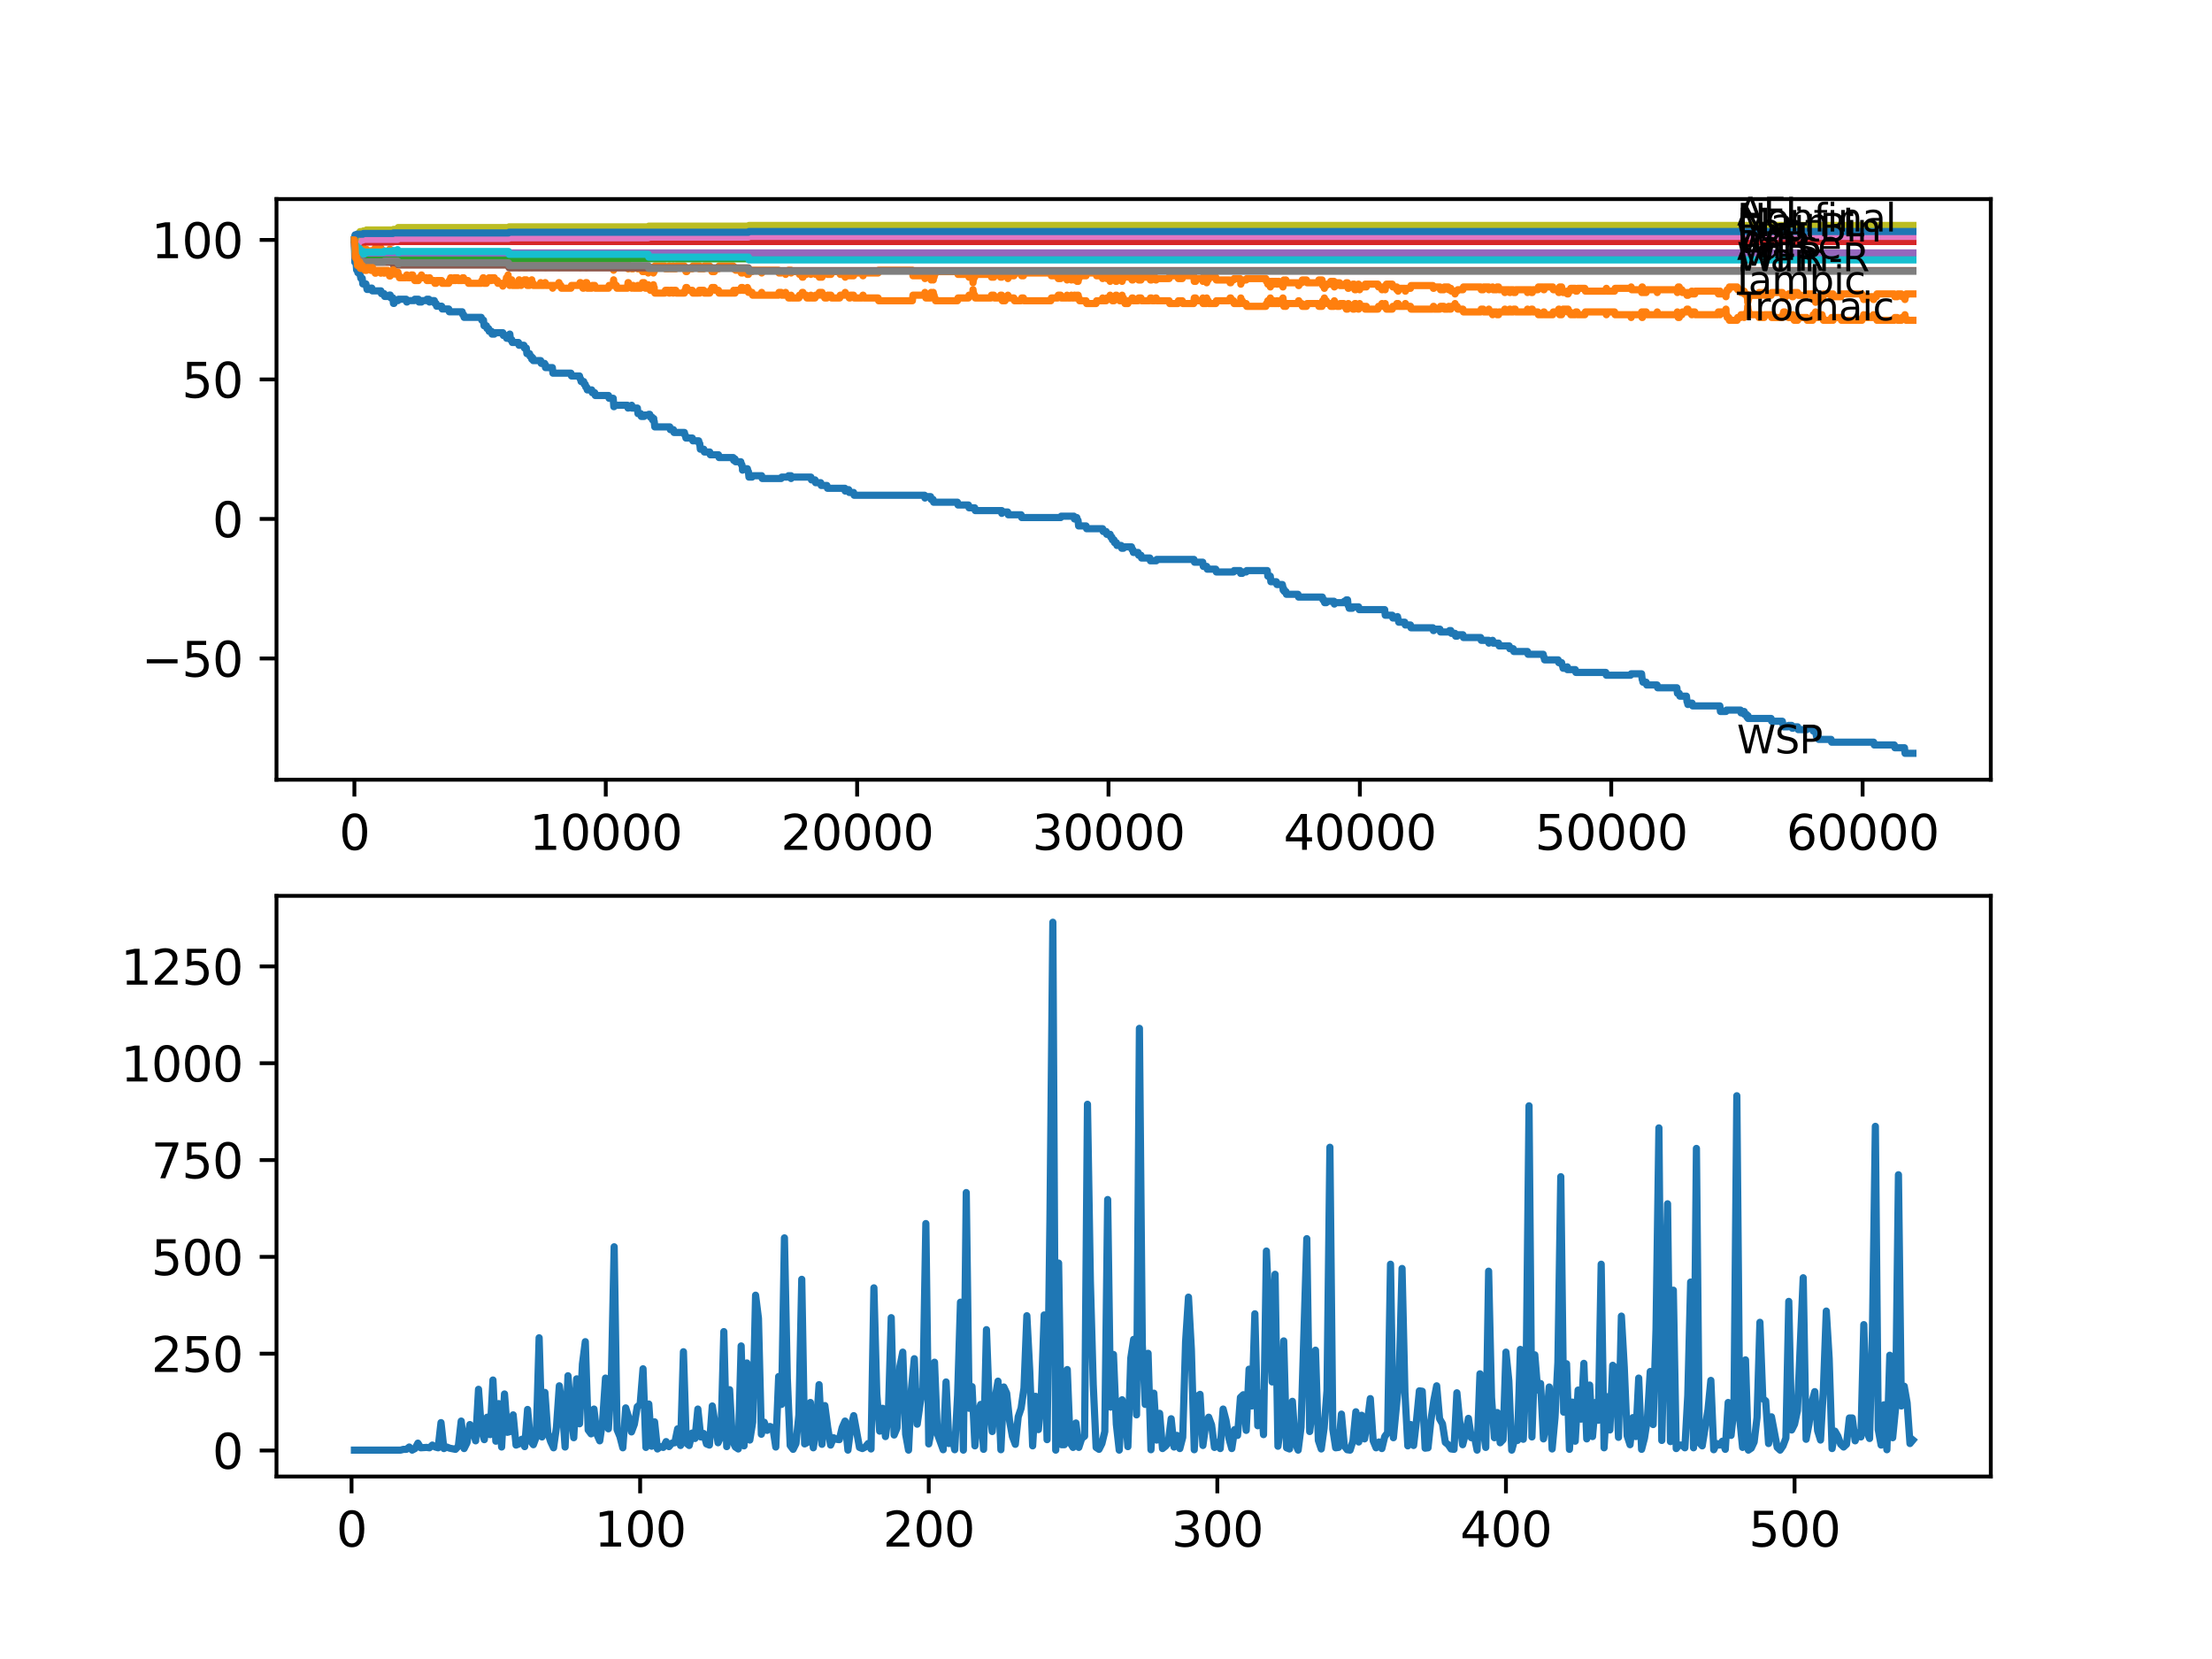 <?xml version="1.0" encoding="utf-8" standalone="no"?>
<!DOCTYPE svg PUBLIC "-//W3C//DTD SVG 1.1//EN"
  "http://www.w3.org/Graphics/SVG/1.1/DTD/svg11.dtd">
<svg xmlns:xlink="http://www.w3.org/1999/xlink" width="460.8pt" height="345.6pt" viewBox="0 0 460.8 345.6" xmlns="http://www.w3.org/2000/svg" version="1.1">
 <defs>
  <style type="text/css">*{stroke-linejoin: round; stroke-linecap: butt}</style>
 </defs>
 <g id="figure_1">
  <g id="patch_1">
   <path d="M 0 345.6 
L 460.8 345.6 
L 460.8 0 
L 0 0 
z
" style="fill: #ffffff"/>
  </g>
  <g id="axes_1">
   <g id="patch_2">
    <path d="M 57.6 162.432 
L 414.72 162.432 
L 414.72 41.472 
L 57.6 41.472 
z
" style="fill: #ffffff"/>
   </g>
   <g id="matplotlib.axis_1">
    <g id="xtick_1">
     <g id="line2d_1">
      <defs>
       <path id="mb4905d05d5" d="M 0 0 
L 0 3.5 
" style="stroke: #000000; stroke-width: 0.8"/>
      </defs>
      <g>
       <use xlink:href="#mb4905d05d5" x="73.827" y="162.432" style="stroke: #000000; stroke-width: 0.8"/>
      </g>
     </g>
     <g id="text_1">
      <!-- 0 -->
      <g transform="translate(70.646 177.03)scale(0.1 -0.1)">
       <defs>
        <path id="DejaVuSans-30" d="M 2034 4250 
Q 1547 4250 1301 3770 
Q 1056 3291 1056 2328 
Q 1056 1369 1301 889 
Q 1547 409 2034 409 
Q 2525 409 2770 889 
Q 3016 1369 3016 2328 
Q 3016 3291 2770 3770 
Q 2525 4250 2034 4250 
z
M 2034 4750 
Q 2819 4750 3233 4129 
Q 3647 3509 3647 2328 
Q 3647 1150 3233 529 
Q 2819 -91 2034 -91 
Q 1250 -91 836 529 
Q 422 1150 422 2328 
Q 422 3509 836 4129 
Q 1250 4750 2034 4750 
z
" transform="scale(0.016)"/>
       </defs>
       <use xlink:href="#DejaVuSans-30"/>
      </g>
     </g>
    </g>
    <g id="xtick_2">
     <g id="line2d_2">
      <g>
       <use xlink:href="#mb4905d05d5" x="126.192" y="162.432" style="stroke: #000000; stroke-width: 0.8"/>
      </g>
     </g>
     <g id="text_2">
      <!-- 10000 -->
      <g transform="translate(110.286 177.03)scale(0.1 -0.1)">
       <defs>
        <path id="DejaVuSans-31" d="M 794 531 
L 1825 531 
L 1825 4091 
L 703 3866 
L 703 4441 
L 1819 4666 
L 2450 4666 
L 2450 531 
L 3481 531 
L 3481 0 
L 794 0 
L 794 531 
z
" transform="scale(0.016)"/>
       </defs>
       <use xlink:href="#DejaVuSans-31"/>
       <use xlink:href="#DejaVuSans-30" x="63.623"/>
       <use xlink:href="#DejaVuSans-30" x="127.246"/>
       <use xlink:href="#DejaVuSans-30" x="190.869"/>
       <use xlink:href="#DejaVuSans-30" x="254.492"/>
      </g>
     </g>
    </g>
    <g id="xtick_3">
     <g id="line2d_3">
      <g>
       <use xlink:href="#mb4905d05d5" x="178.556" y="162.432" style="stroke: #000000; stroke-width: 0.8"/>
      </g>
     </g>
     <g id="text_3">
      <!-- 20000 -->
      <g transform="translate(162.65 177.03)scale(0.1 -0.1)">
       <defs>
        <path id="DejaVuSans-32" d="M 1228 531 
L 3431 531 
L 3431 0 
L 469 0 
L 469 531 
Q 828 903 1448 1529 
Q 2069 2156 2228 2338 
Q 2531 2678 2651 2914 
Q 2772 3150 2772 3378 
Q 2772 3750 2511 3984 
Q 2250 4219 1831 4219 
Q 1534 4219 1204 4116 
Q 875 4013 500 3803 
L 500 4441 
Q 881 4594 1212 4672 
Q 1544 4750 1819 4750 
Q 2544 4750 2975 4387 
Q 3406 4025 3406 3419 
Q 3406 3131 3298 2873 
Q 3191 2616 2906 2266 
Q 2828 2175 2409 1742 
Q 1991 1309 1228 531 
z
" transform="scale(0.016)"/>
       </defs>
       <use xlink:href="#DejaVuSans-32"/>
       <use xlink:href="#DejaVuSans-30" x="63.623"/>
       <use xlink:href="#DejaVuSans-30" x="127.246"/>
       <use xlink:href="#DejaVuSans-30" x="190.869"/>
       <use xlink:href="#DejaVuSans-30" x="254.492"/>
      </g>
     </g>
    </g>
    <g id="xtick_4">
     <g id="line2d_4">
      <g>
       <use xlink:href="#mb4905d05d5" x="230.921" y="162.432" style="stroke: #000000; stroke-width: 0.8"/>
      </g>
     </g>
     <g id="text_4">
      <!-- 30000 -->
      <g transform="translate(215.015 177.03)scale(0.1 -0.1)">
       <defs>
        <path id="DejaVuSans-33" d="M 2597 2516 
Q 3050 2419 3304 2112 
Q 3559 1806 3559 1356 
Q 3559 666 3084 287 
Q 2609 -91 1734 -91 
Q 1441 -91 1130 -33 
Q 819 25 488 141 
L 488 750 
Q 750 597 1062 519 
Q 1375 441 1716 441 
Q 2309 441 2620 675 
Q 2931 909 2931 1356 
Q 2931 1769 2642 2001 
Q 2353 2234 1838 2234 
L 1294 2234 
L 1294 2753 
L 1863 2753 
Q 2328 2753 2575 2939 
Q 2822 3125 2822 3475 
Q 2822 3834 2567 4026 
Q 2313 4219 1838 4219 
Q 1578 4219 1281 4162 
Q 984 4106 628 3988 
L 628 4550 
Q 988 4650 1302 4700 
Q 1616 4750 1894 4750 
Q 2613 4750 3031 4423 
Q 3450 4097 3450 3541 
Q 3450 3153 3228 2886 
Q 3006 2619 2597 2516 
z
" transform="scale(0.016)"/>
       </defs>
       <use xlink:href="#DejaVuSans-33"/>
       <use xlink:href="#DejaVuSans-30" x="63.623"/>
       <use xlink:href="#DejaVuSans-30" x="127.246"/>
       <use xlink:href="#DejaVuSans-30" x="190.869"/>
       <use xlink:href="#DejaVuSans-30" x="254.492"/>
      </g>
     </g>
    </g>
    <g id="xtick_5">
     <g id="line2d_5">
      <g>
       <use xlink:href="#mb4905d05d5" x="283.285" y="162.432" style="stroke: #000000; stroke-width: 0.8"/>
      </g>
     </g>
     <g id="text_5">
      <!-- 40000 -->
      <g transform="translate(267.379 177.03)scale(0.1 -0.1)">
       <defs>
        <path id="DejaVuSans-34" d="M 2419 4116 
L 825 1625 
L 2419 1625 
L 2419 4116 
z
M 2253 4666 
L 3047 4666 
L 3047 1625 
L 3713 1625 
L 3713 1100 
L 3047 1100 
L 3047 0 
L 2419 0 
L 2419 1100 
L 313 1100 
L 313 1709 
L 2253 4666 
z
" transform="scale(0.016)"/>
       </defs>
       <use xlink:href="#DejaVuSans-34"/>
       <use xlink:href="#DejaVuSans-30" x="63.623"/>
       <use xlink:href="#DejaVuSans-30" x="127.246"/>
       <use xlink:href="#DejaVuSans-30" x="190.869"/>
       <use xlink:href="#DejaVuSans-30" x="254.492"/>
      </g>
     </g>
    </g>
    <g id="xtick_6">
     <g id="line2d_6">
      <g>
       <use xlink:href="#mb4905d05d5" x="335.65" y="162.432" style="stroke: #000000; stroke-width: 0.8"/>
      </g>
     </g>
     <g id="text_6">
      <!-- 50000 -->
      <g transform="translate(319.744 177.03)scale(0.1 -0.1)">
       <defs>
        <path id="DejaVuSans-35" d="M 691 4666 
L 3169 4666 
L 3169 4134 
L 1269 4134 
L 1269 2991 
Q 1406 3038 1543 3061 
Q 1681 3084 1819 3084 
Q 2600 3084 3056 2656 
Q 3513 2228 3513 1497 
Q 3513 744 3044 326 
Q 2575 -91 1722 -91 
Q 1428 -91 1123 -41 
Q 819 9 494 109 
L 494 744 
Q 775 591 1075 516 
Q 1375 441 1709 441 
Q 2250 441 2565 725 
Q 2881 1009 2881 1497 
Q 2881 1984 2565 2268 
Q 2250 2553 1709 2553 
Q 1456 2553 1204 2497 
Q 953 2441 691 2322 
L 691 4666 
z
" transform="scale(0.016)"/>
       </defs>
       <use xlink:href="#DejaVuSans-35"/>
       <use xlink:href="#DejaVuSans-30" x="63.623"/>
       <use xlink:href="#DejaVuSans-30" x="127.246"/>
       <use xlink:href="#DejaVuSans-30" x="190.869"/>
       <use xlink:href="#DejaVuSans-30" x="254.492"/>
      </g>
     </g>
    </g>
    <g id="xtick_7">
     <g id="line2d_7">
      <g>
       <use xlink:href="#mb4905d05d5" x="388.014" y="162.432" style="stroke: #000000; stroke-width: 0.8"/>
      </g>
     </g>
     <g id="text_7">
      <!-- 60000 -->
      <g transform="translate(372.108 177.03)scale(0.1 -0.1)">
       <defs>
        <path id="DejaVuSans-36" d="M 2113 2584 
Q 1688 2584 1439 2293 
Q 1191 2003 1191 1497 
Q 1191 994 1439 701 
Q 1688 409 2113 409 
Q 2538 409 2786 701 
Q 3034 994 3034 1497 
Q 3034 2003 2786 2293 
Q 2538 2584 2113 2584 
z
M 3366 4563 
L 3366 3988 
Q 3128 4100 2886 4159 
Q 2644 4219 2406 4219 
Q 1781 4219 1451 3797 
Q 1122 3375 1075 2522 
Q 1259 2794 1537 2939 
Q 1816 3084 2150 3084 
Q 2853 3084 3261 2657 
Q 3669 2231 3669 1497 
Q 3669 778 3244 343 
Q 2819 -91 2113 -91 
Q 1303 -91 875 529 
Q 447 1150 447 2328 
Q 447 3434 972 4092 
Q 1497 4750 2381 4750 
Q 2619 4750 2861 4703 
Q 3103 4656 3366 4563 
z
" transform="scale(0.016)"/>
       </defs>
       <use xlink:href="#DejaVuSans-36"/>
       <use xlink:href="#DejaVuSans-30" x="63.623"/>
       <use xlink:href="#DejaVuSans-30" x="127.246"/>
       <use xlink:href="#DejaVuSans-30" x="190.869"/>
       <use xlink:href="#DejaVuSans-30" x="254.492"/>
      </g>
     </g>
    </g>
   </g>
   <g id="matplotlib.axis_2">
    <g id="ytick_1">
     <g id="line2d_8">
      <defs>
       <path id="me3d9f758f0" d="M 0 0 
L -3.5 0 
" style="stroke: #000000; stroke-width: 0.8"/>
      </defs>
      <g>
       <use xlink:href="#me3d9f758f0" x="57.6" y="137.171" style="stroke: #000000; stroke-width: 0.8"/>
      </g>
     </g>
     <g id="text_8">
      <!-- −50 -->
      <g transform="translate(29.495 140.97)scale(0.1 -0.1)">
       <defs>
        <path id="DejaVuSans-2212" d="M 678 2272 
L 4684 2272 
L 4684 1741 
L 678 1741 
L 678 2272 
z
" transform="scale(0.016)"/>
       </defs>
       <use xlink:href="#DejaVuSans-2212"/>
       <use xlink:href="#DejaVuSans-35" x="83.789"/>
       <use xlink:href="#DejaVuSans-30" x="147.412"/>
      </g>
     </g>
    </g>
    <g id="ytick_2">
     <g id="line2d_9">
      <g>
       <use xlink:href="#me3d9f758f0" x="57.6" y="108.108" style="stroke: #000000; stroke-width: 0.8"/>
      </g>
     </g>
     <g id="text_9">
      <!-- 0 -->
      <g transform="translate(44.237 111.908)scale(0.1 -0.1)">
       <use xlink:href="#DejaVuSans-30"/>
      </g>
     </g>
    </g>
    <g id="ytick_3">
     <g id="line2d_10">
      <g>
       <use xlink:href="#me3d9f758f0" x="57.6" y="79.046" style="stroke: #000000; stroke-width: 0.8"/>
      </g>
     </g>
     <g id="text_10">
      <!-- 50 -->
      <g transform="translate(37.875 82.845)scale(0.1 -0.1)">
       <use xlink:href="#DejaVuSans-35"/>
       <use xlink:href="#DejaVuSans-30" x="63.623"/>
      </g>
     </g>
    </g>
    <g id="ytick_4">
     <g id="line2d_11">
      <g>
       <use xlink:href="#me3d9f758f0" x="57.6" y="49.983" style="stroke: #000000; stroke-width: 0.8"/>
      </g>
     </g>
     <g id="text_11">
      <!-- 100 -->
      <g transform="translate(31.512 53.782)scale(0.1 -0.1)">
       <use xlink:href="#DejaVuSans-31"/>
       <use xlink:href="#DejaVuSans-30" x="63.623"/>
       <use xlink:href="#DejaVuSans-30" x="127.246"/>
      </g>
     </g>
    </g>
   </g>
   <g id="line2d_12">
    <path d="M 73.833 49.983 
L 73.922 54.633 
L 73.979 54.197 
L 74.032 54.197 
L 74.037 53.906 
L 74.042 54.488 
L 74.136 54.488 
L 74.163 54.488 
L 74.288 56.232 
L 74.44 56.232 
L 74.555 56.813 
L 74.927 56.813 
L 75.042 57.394 
L 75.058 57.394 
L 75.173 57.975 
L 75.456 57.975 
L 75.576 59.138 
L 76.221 59.138 
L 76.336 59.719 
L 76.351 59.719 
L 76.467 60.3 
L 77.179 60.3 
L 77.294 60.01 
L 77.451 60.01 
L 77.566 60.591 
L 79.341 60.591 
L 79.457 61.172 
L 80.022 61.172 
L 80.137 61.753 
L 81.033 61.753 
L 81.148 61.463 
L 81.289 61.463 
L 81.405 62.044 
L 81.844 62.044 
L 81.965 63.207 
L 82.085 63.207 
L 82.206 62.625 
L 82.902 62.625 
L 83.017 62.335 
L 84.609 62.335 
L 84.725 62.916 
L 84.793 62.916 
L 84.908 62.625 
L 86.29 62.625 
L 86.405 62.335 
L 87.165 62.335 
L 87.28 62.916 
L 87.804 62.916 
L 87.919 62.625 
L 88.814 62.625 
L 88.929 62.335 
L 89.338 62.335 
L 89.453 62.916 
L 89.511 62.916 
L 89.626 62.625 
L 90.479 62.625 
L 90.595 63.207 
L 90.841 63.207 
L 90.956 63.788 
L 92.008 63.788 
L 92.124 64.369 
L 93.48 64.369 
L 93.595 64.95 
L 96.276 64.95 
L 96.391 65.532 
L 96.569 65.532 
L 96.685 66.113 
L 100.245 66.113 
L 100.361 66.694 
L 100.717 66.694 
L 100.837 67.857 
L 101.329 67.857 
L 101.445 68.438 
L 101.78 68.438 
L 101.895 69.019 
L 102.387 69.019 
L 102.502 69.6 
L 102.979 69.6 
L 103.094 69.31 
L 104.749 69.31 
L 104.864 69.891 
L 105.435 69.891 
L 105.55 70.472 
L 105.895 70.472 
L 106.011 70.182 
L 106.058 70.182 
L 106.178 69.6 
L 106.21 69.6 
L 106.33 70.763 
L 106.608 70.763 
L 106.723 71.344 
L 108.011 71.344 
L 108.126 71.925 
L 109.137 71.925 
L 109.252 72.507 
L 109.64 72.507 
L 109.76 73.669 
L 110.315 73.669 
L 110.43 74.25 
L 110.676 74.25 
L 110.781 74.832 
L 110.786 74.541 
L 110.97 74.541 
L 111.085 75.122 
L 112.63 75.122 
L 112.745 75.704 
L 113.452 75.704 
L 113.567 76.285 
L 113.583 76.285 
L 113.63 75.994 
L 113.635 76.575 
L 113.687 76.575 
L 115.065 76.575 
L 115.185 77.738 
L 118.934 77.738 
L 119.049 78.319 
L 120.72 78.319 
L 120.835 78.9 
L 120.94 78.9 
L 121.055 79.482 
L 121.594 79.482 
L 121.71 80.063 
L 121.919 80.063 
L 122.034 80.644 
L 122.223 80.644 
L 122.338 81.225 
L 123.27 81.225 
L 123.385 81.807 
L 123.893 81.807 
L 124.008 82.388 
L 126.768 82.388 
L 126.883 82.969 
L 127.742 82.969 
L 127.868 84.713 
L 127.92 84.713 
L 128.035 84.422 
L 130.711 84.422 
L 130.826 85.004 
L 130.91 85.004 
L 131.025 84.713 
L 131.559 84.713 
L 131.596 84.422 
L 131.601 85.004 
L 131.664 85.004 
L 132.779 85.004 
L 132.9 86.166 
L 133.471 86.166 
L 133.586 86.747 
L 134.178 86.747 
L 134.293 86.457 
L 135.031 86.457 
L 135.146 86.311 
L 135.351 86.311 
L 135.466 86.893 
L 135.822 86.893 
L 135.937 87.474 
L 136.141 87.474 
L 136.188 87.183 
L 136.194 87.765 
L 136.246 87.765 
L 136.283 87.765 
L 136.403 88.927 
L 139.529 88.927 
L 139.644 89.508 
L 140.288 89.508 
L 140.404 90.09 
L 142.572 90.09 
L 142.687 90.671 
L 142.781 90.671 
L 142.896 91.252 
L 144.221 91.252 
L 144.336 91.833 
L 145.551 91.833 
L 145.666 92.415 
L 145.771 92.415 
L 145.891 93.577 
L 146.609 93.577 
L 146.724 94.158 
L 147.85 94.158 
L 147.965 94.74 
L 149.677 94.74 
L 149.793 95.321 
L 152.746 95.321 
L 152.835 95.902 
L 152.856 95.611 
L 153.123 95.611 
L 153.238 96.193 
L 154.317 96.193 
L 154.432 96.774 
L 154.542 96.774 
L 154.657 97.355 
L 154.668 97.355 
L 154.678 97.937 
L 154.778 97.646 
L 155.699 97.646 
L 155.815 98.227 
L 155.904 98.227 
L 156.024 99.39 
L 156.663 99.39 
L 156.778 99.099 
L 158.668 99.099 
L 158.784 99.68 
L 162.732 99.68 
L 162.847 99.39 
L 164.156 99.39 
L 164.271 99.099 
L 164.779 99.099 
L 164.795 99.68 
L 164.889 99.39 
L 168.927 99.39 
L 169.042 99.971 
L 169.785 99.971 
L 169.901 100.552 
L 170.964 100.552 
L 171.079 101.133 
L 172.262 101.133 
L 172.377 101.715 
L 176.006 101.715 
L 176.069 102.296 
L 176.116 102.005 
L 176.802 102.005 
L 176.917 102.587 
L 177.818 102.587 
L 177.933 103.168 
L 192.606 103.168 
L 192.684 103.749 
L 192.716 103.458 
L 193.857 103.458 
L 193.973 104.04 
L 194.376 104.04 
L 194.491 104.621 
L 199.455 104.621 
L 199.57 105.202 
L 201.749 105.202 
L 201.864 105.783 
L 203.047 105.783 
L 203.163 106.365 
L 208.682 106.365 
L 208.687 106.946 
L 208.792 106.655 
L 209.918 106.655 
L 210.033 107.237 
L 212.719 107.237 
L 212.834 107.818 
L 220.961 107.818 
L 221.076 107.527 
L 223.705 107.527 
L 223.82 108.108 
L 223.894 108.108 
L 224.009 107.818 
L 224.323 107.818 
L 224.438 108.399 
L 224.574 108.399 
L 224.695 109.562 
L 226.25 109.562 
L 226.365 110.143 
L 229.701 110.143 
L 229.816 110.724 
L 230.434 110.724 
L 230.549 111.305 
L 231.261 111.305 
L 231.377 111.887 
L 231.617 111.887 
L 231.733 112.468 
L 232.068 112.468 
L 232.183 113.049 
L 232.565 113.049 
L 232.68 113.63 
L 233.56 113.63 
L 233.675 114.212 
L 234.037 114.212 
L 234.152 113.921 
L 235.712 113.921 
L 235.827 114.502 
L 235.985 114.502 
L 236.1 115.084 
L 237.084 115.084 
L 237.199 115.665 
L 237.686 115.665 
L 237.802 116.246 
L 239.535 116.246 
L 239.65 116.827 
L 240.86 116.827 
L 240.975 116.537 
L 248.725 116.537 
L 248.84 117.118 
L 250.552 117.118 
L 250.668 117.99 
L 251.38 117.99 
L 251.495 118.571 
L 253.27 118.571 
L 253.385 119.152 
L 256.972 119.152 
L 257.087 118.862 
L 258.329 118.862 
L 258.444 119.443 
L 258.789 119.443 
L 258.905 119.152 
L 259.601 119.152 
L 259.716 118.862 
L 263.989 118.862 
L 264.11 120.024 
L 264.623 120.024 
L 264.743 121.187 
L 265.885 121.187 
L 266 121.768 
L 267.136 121.768 
L 267.251 122.349 
L 267.267 122.349 
L 267.304 122.93 
L 267.377 122.64 
L 267.419 122.64 
L 267.534 123.221 
L 267.875 123.221 
L 267.99 123.802 
L 270.393 123.802 
L 270.508 124.384 
L 275.473 124.384 
L 275.588 124.965 
L 275.823 124.965 
L 275.939 125.546 
L 276.295 125.546 
L 276.41 125.255 
L 277.902 125.255 
L 277.97 125.837 
L 278.012 125.546 
L 279.929 125.546 
L 280.044 125.255 
L 280.358 125.255 
L 280.473 124.965 
L 280.72 124.965 
L 280.84 126.127 
L 280.945 126.127 
L 281.06 126.709 
L 281.725 126.709 
L 281.84 126.418 
L 283.029 126.418 
L 283.144 126.999 
L 288.454 126.999 
L 288.574 128.162 
L 290.035 128.162 
L 290.15 128.743 
L 290.983 128.743 
L 291.098 128.452 
L 291.13 128.452 
L 291.245 129.034 
L 291.266 129.034 
L 291.381 129.615 
L 292.632 129.615 
L 292.748 130.196 
L 293.826 130.196 
L 293.942 130.777 
L 298.487 130.777 
L 298.602 131.359 
L 298.67 131.359 
L 298.785 131.068 
L 299.964 131.068 
L 300.079 131.649 
L 301.843 131.649 
L 301.959 131.359 
L 302.231 131.359 
L 302.346 131.94 
L 303.111 131.94 
L 303.226 132.521 
L 303.556 132.521 
L 303.671 132.231 
L 304.75 132.231 
L 304.865 132.812 
L 308.452 132.812 
L 308.567 133.393 
L 310.143 133.393 
L 310.159 133.974 
L 310.253 133.684 
L 310.813 133.684 
L 310.929 133.393 
L 310.939 133.393 
L 311.054 133.974 
L 312.18 133.974 
L 312.295 134.556 
L 314.4 134.556 
L 314.516 135.137 
L 315.238 135.137 
L 315.353 135.718 
L 318.202 135.718 
L 318.317 136.299 
L 321.475 136.299 
L 321.59 136.881 
L 321.653 136.881 
L 321.768 137.462 
L 324.596 137.462 
L 324.711 138.043 
L 325.318 138.043 
L 325.434 138.624 
L 325.507 138.624 
L 325.622 139.206 
L 326.486 139.206 
L 326.502 138.915 
L 326.507 139.496 
L 326.591 139.496 
L 328.162 139.496 
L 328.277 140.077 
L 334.514 140.077 
L 334.629 140.659 
L 339.682 140.659 
L 339.797 140.368 
L 341.97 140.368 
L 342.091 141.531 
L 342.143 141.531 
L 342.258 142.112 
L 342.923 142.112 
L 343.039 142.693 
L 345.201 142.693 
L 345.316 143.274 
L 349.322 143.274 
L 349.443 144.437 
L 349.82 144.437 
L 349.935 145.018 
L 351.317 145.018 
L 351.438 146.181 
L 351.495 146.181 
L 351.611 146.762 
L 351.637 146.762 
L 351.752 146.471 
L 352.49 146.471 
L 352.606 147.052 
L 358.277 147.052 
L 358.397 148.215 
L 359.549 148.215 
L 359.664 147.924 
L 362.576 147.924 
L 362.691 148.506 
L 363.246 148.506 
L 363.34 148.215 
L 363.345 148.796 
L 363.351 148.796 
L 363.796 148.796 
L 363.911 149.378 
L 364.079 149.378 
L 364.141 149.087 
L 364.147 149.668 
L 364.183 149.668 
L 368.954 149.668 
L 369.069 150.249 
L 371.289 150.249 
L 371.404 150.831 
L 371.441 150.831 
L 371.556 151.412 
L 372.446 151.412 
L 372.562 151.121 
L 373.242 151.121 
L 373.358 151.703 
L 373.509 151.703 
L 373.625 151.412 
L 374.483 151.412 
L 374.599 151.993 
L 376.369 151.993 
L 376.484 151.703 
L 377.61 151.703 
L 377.725 152.284 
L 378.175 152.284 
L 378.29 152.865 
L 378.306 152.865 
L 378.421 153.446 
L 378.746 153.446 
L 378.861 154.028 
L 381.443 154.028 
L 381.558 154.609 
L 390.324 154.609 
L 390.439 155.19 
L 394.623 155.19 
L 394.738 155.771 
L 396.738 155.771 
L 396.859 156.934 
L 398.487 156.934 
L 398.487 156.934 
" clip-path="url(#peca08ba050)" style="fill: none; stroke: #1f77b4; stroke-width: 1.5; stroke-linecap: square"/>
   </g>
   <g id="line2d_13">
    <path d="M 73.833 49.983 
L 73.88 49.605 
L 73.854 50.303 
L 73.922 50.186 
L 73.969 51.349 
L 74.032 50.477 
L 74.147 50.186 
L 74.241 50.186 
L 74.32 51.349 
L 74.356 50.768 
L 74.854 50.768 
L 74.969 51.349 
L 74.985 51.349 
L 75 51.93 
L 75.095 51.349 
L 75.456 51.349 
L 75.482 51.93 
L 75.566 51.349 
L 75.587 51.349 
L 75.702 51.93 
L 76.351 51.93 
L 76.467 52.511 
L 77.179 52.511 
L 77.294 52.221 
L 77.451 52.221 
L 77.566 52.802 
L 77.598 52.802 
L 77.713 52.221 
L 78.048 52.221 
L 78.163 51.64 
L 78.263 51.64 
L 78.378 52.221 
L 79.216 52.221 
L 79.331 51.64 
L 79.341 51.64 
L 79.457 52.221 
L 80.022 52.221 
L 80.137 52.802 
L 80.787 52.802 
L 80.902 52.221 
L 81.033 52.221 
L 81.148 51.93 
L 81.289 51.93 
L 81.405 52.511 
L 81.771 52.511 
L 81.886 53.093 
L 81.934 53.093 
L 82.049 52.511 
L 82.085 52.511 
L 82.138 53.093 
L 82.195 52.802 
L 82.824 52.802 
L 82.902 53.383 
L 82.934 53.093 
L 84.609 53.093 
L 84.725 53.674 
L 84.793 53.674 
L 84.908 53.383 
L 85.578 53.383 
L 85.693 53.965 
L 85.819 53.965 
L 85.934 53.383 
L 85.939 53.383 
L 85.976 53.965 
L 86.049 53.383 
L 86.29 53.383 
L 86.405 53.093 
L 87.165 53.093 
L 87.28 53.674 
L 87.756 53.674 
L 87.804 54.255 
L 87.866 53.965 
L 88.814 53.965 
L 88.929 53.674 
L 89.338 53.674 
L 89.453 54.255 
L 89.511 54.255 
L 89.626 53.965 
L 90.479 53.965 
L 90.595 53.383 
L 90.841 53.383 
L 90.956 53.965 
L 92.008 53.965 
L 92.124 53.383 
L 93.48 53.383 
L 93.595 53.965 
L 93.757 53.965 
L 93.873 54.546 
L 93.983 54.546 
L 94.098 53.965 
L 94.543 53.965 
L 94.658 54.546 
L 94.763 54.546 
L 94.878 53.965 
L 94.894 53.965 
L 95.009 54.546 
L 95.297 54.546 
L 95.412 53.965 
L 96.276 53.965 
L 96.391 54.546 
L 96.569 54.546 
L 96.685 53.965 
L 97.491 53.965 
L 97.606 53.383 
L 100.245 53.383 
L 100.361 53.965 
L 100.528 53.965 
L 100.643 54.546 
L 100.717 54.546 
L 100.837 53.383 
L 101.329 53.383 
L 101.445 53.965 
L 101.78 53.965 
L 101.895 54.546 
L 102.031 54.546 
L 102.146 53.965 
L 102.387 53.965 
L 102.502 54.546 
L 102.979 54.546 
L 103.094 54.255 
L 103.602 54.255 
L 103.717 53.674 
L 104.707 53.674 
L 104.749 53.093 
L 104.817 53.674 
L 105.377 53.674 
L 105.498 54.836 
L 105.822 54.836 
L 105.843 55.418 
L 105.901 54.546 
L 105.927 54.546 
L 105.937 54.546 
L 106.053 55.127 
L 106.058 55.127 
L 106.178 54.546 
L 106.21 54.546 
L 106.33 55.708 
L 106.608 55.708 
L 106.728 54.546 
L 108.011 54.546 
L 108.131 55.708 
L 108.179 55.708 
L 108.294 55.127 
L 108.414 55.127 
L 108.529 54.546 
L 108.577 54.546 
L 108.692 55.127 
L 109.137 55.127 
L 109.252 55.708 
L 109.32 55.708 
L 109.435 55.127 
L 109.551 55.127 
L 109.64 55.708 
L 109.661 55.127 
L 109.713 55.127 
L 109.828 54.546 
L 110.315 54.546 
L 110.43 55.127 
L 110.676 55.127 
L 110.781 55.708 
L 110.786 55.418 
L 110.97 55.418 
L 111.085 54.836 
L 112.577 54.836 
L 112.63 55.418 
L 112.687 54.836 
L 113.452 54.836 
L 113.567 55.418 
L 113.583 55.418 
L 113.635 55.708 
L 113.698 55.127 
L 115.065 55.127 
L 115.127 54.546 
L 115.174 55.127 
L 116.311 55.127 
L 116.426 55.708 
L 116.452 55.708 
L 116.567 55.127 
L 116.834 55.127 
L 116.95 54.546 
L 118.934 54.546 
L 119.049 55.127 
L 120.72 55.127 
L 120.835 55.708 
L 120.94 55.708 
L 121.055 55.127 
L 121.322 55.127 
L 121.437 54.546 
L 121.594 54.546 
L 121.71 55.127 
L 121.919 55.127 
L 122.034 55.708 
L 122.223 55.708 
L 122.343 54.546 
L 123.27 54.546 
L 123.385 55.127 
L 123.893 55.127 
L 124.008 54.546 
L 126.768 54.546 
L 126.883 55.127 
L 127.742 55.127 
L 127.826 56.29 
L 127.857 55.708 
L 127.92 55.708 
L 128.035 55.418 
L 128.397 55.418 
L 128.512 54.836 
L 130.711 54.836 
L 130.831 55.999 
L 130.91 55.999 
L 131.025 55.708 
L 131.559 55.708 
L 131.596 55.418 
L 131.601 55.999 
L 131.664 55.999 
L 131.889 55.999 
L 132.004 55.418 
L 132.779 55.418 
L 132.863 55.999 
L 132.889 55.418 
L 133.471 55.418 
L 133.586 55.999 
L 133.78 55.999 
L 133.853 56.58 
L 133.89 55.999 
L 134.026 55.999 
L 134.141 56.58 
L 134.178 56.58 
L 134.293 56.29 
L 134.324 56.29 
L 134.439 55.708 
L 134.633 55.708 
L 134.748 56.29 
L 135.031 56.29 
L 135.036 56.871 
L 135.141 56.29 
L 135.351 56.29 
L 135.466 55.708 
L 135.822 55.708 
L 135.937 56.29 
L 136.073 56.29 
L 136.115 56.871 
L 136.146 55.999 
L 136.178 55.999 
L 136.188 55.999 
L 136.283 56.58 
L 136.298 55.999 
L 136.304 55.999 
L 136.419 55.418 
L 138.503 55.418 
L 138.618 55.999 
L 139.267 55.999 
L 139.383 55.418 
L 139.529 55.418 
L 139.644 55.999 
L 140.1 55.999 
L 140.215 55.418 
L 140.288 55.418 
L 140.404 55.999 
L 140.775 55.999 
L 140.891 55.418 
L 142.572 55.418 
L 142.687 55.999 
L 142.781 55.999 
L 142.896 56.58 
L 143.085 56.58 
L 143.2 55.999 
L 144.221 55.999 
L 144.336 55.418 
L 145.551 55.418 
L 145.666 55.999 
L 145.771 55.999 
L 145.776 55.418 
L 145.881 55.999 
L 146.609 55.999 
L 146.724 55.418 
L 147.85 55.418 
L 147.965 55.999 
L 148.206 55.999 
L 148.321 56.58 
L 148.834 56.58 
L 148.95 55.999 
L 149.677 55.999 
L 149.793 55.418 
L 152.746 55.418 
L 152.835 55.999 
L 152.856 55.708 
L 153.123 55.708 
L 153.238 56.29 
L 154.317 56.29 
L 154.432 56.871 
L 154.542 56.871 
L 154.657 56.29 
L 154.668 56.29 
L 154.678 56.871 
L 154.778 56.58 
L 155.605 56.58 
L 155.699 57.162 
L 155.715 56.58 
L 155.904 56.58 
L 155.914 57.162 
L 156.014 56.58 
L 156.663 56.58 
L 156.778 56.29 
L 158.668 56.29 
L 158.674 56.871 
L 158.778 56.29 
L 162.161 56.29 
L 162.276 56.871 
L 162.732 56.871 
L 162.847 56.58 
L 163.596 56.58 
L 163.659 57.162 
L 163.706 56.58 
L 164.156 56.58 
L 164.271 56.29 
L 164.779 56.29 
L 164.795 56.871 
L 164.889 56.58 
L 166.429 56.58 
L 166.544 57.162 
L 167.015 57.162 
L 167.131 57.743 
L 167.272 57.743 
L 167.387 57.162 
L 167.979 57.162 
L 168.094 56.58 
L 168.916 56.58 
L 168.927 57.162 
L 169.026 56.58 
L 169.785 56.58 
L 169.901 57.162 
L 170.56 57.162 
L 170.676 57.743 
L 170.964 57.743 
L 171.079 57.162 
L 171.152 57.162 
L 171.236 57.743 
L 171.262 57.162 
L 171.691 57.162 
L 171.807 56.58 
L 172.262 56.58 
L 172.377 57.162 
L 173.105 57.162 
L 173.221 56.58 
L 174.928 56.58 
L 175.043 57.162 
L 176.006 57.162 
L 176.069 57.743 
L 176.116 57.452 
L 176.802 57.452 
L 176.917 56.871 
L 177.085 56.871 
L 177.2 57.452 
L 177.818 57.452 
L 177.933 56.871 
L 179.651 56.871 
L 179.766 57.452 
L 179.797 57.452 
L 179.913 56.871 
L 182.924 56.871 
L 183.039 56.29 
L 190.066 56.29 
L 190.187 57.452 
L 192.606 57.452 
L 192.684 58.033 
L 192.716 57.743 
L 192.763 57.743 
L 192.878 57.162 
L 193.857 57.162 
L 193.978 58.324 
L 194.004 58.324 
L 194.119 57.743 
L 194.376 57.743 
L 194.418 58.324 
L 194.486 57.743 
L 194.58 57.743 
L 194.695 57.162 
L 194.774 57.162 
L 194.889 56.58 
L 199.455 56.58 
L 199.57 57.162 
L 201.749 57.162 
L 201.864 57.743 
L 202.639 57.743 
L 202.696 58.905 
L 202.754 58.324 
L 202.791 58.324 
L 202.906 57.743 
L 203.047 57.743 
L 203.163 57.162 
L 206.441 57.162 
L 206.556 57.743 
L 207.027 57.743 
L 207.142 57.162 
L 208.326 57.162 
L 208.441 57.743 
L 208.682 57.743 
L 208.797 56.871 
L 209.373 56.871 
L 209.488 57.452 
L 209.918 57.452 
L 209.97 58.033 
L 210.028 57.452 
L 211.216 57.452 
L 211.331 56.871 
L 212.719 56.871 
L 212.834 57.452 
L 213.201 57.452 
L 213.316 56.871 
L 218.909 56.871 
L 219.024 57.452 
L 220.338 57.452 
L 220.453 58.033 
L 220.961 58.033 
L 221.076 57.743 
L 222.276 57.743 
L 222.286 58.324 
L 222.386 57.743 
L 223.061 57.743 
L 223.176 58.324 
L 223.202 58.324 
L 223.318 57.743 
L 223.705 57.743 
L 223.82 58.324 
L 223.894 58.324 
L 224.009 58.033 
L 224.323 58.033 
L 224.37 58.615 
L 224.433 58.033 
L 224.574 58.033 
L 224.601 58.615 
L 224.684 58.033 
L 224.779 58.033 
L 224.894 57.452 
L 226.25 57.452 
L 226.365 56.871 
L 228.324 56.871 
L 228.439 57.452 
L 229.69 57.452 
L 229.701 58.033 
L 229.8 57.452 
L 230.434 57.452 
L 230.549 58.033 
L 231.193 58.033 
L 231.261 58.615 
L 231.303 58.033 
L 231.617 58.033 
L 231.733 57.452 
L 232.068 57.452 
L 232.183 58.033 
L 232.413 58.033 
L 232.455 58.615 
L 232.523 58.033 
L 232.565 58.033 
L 232.591 58.615 
L 232.675 58.033 
L 233.152 58.033 
L 233.267 57.452 
L 233.56 57.452 
L 233.675 58.033 
L 233.728 58.033 
L 233.754 58.615 
L 233.838 58.033 
L 234.037 58.033 
L 234.152 57.743 
L 234.241 57.743 
L 234.356 57.162 
L 234.958 57.162 
L 235.073 57.743 
L 235.712 57.743 
L 235.827 58.324 
L 235.985 58.324 
L 236.1 57.743 
L 237.084 57.743 
L 237.199 58.324 
L 237.686 58.324 
L 237.802 57.743 
L 239.535 57.743 
L 239.65 58.324 
L 239.87 58.324 
L 239.985 57.743 
L 240.645 57.743 
L 240.76 58.324 
L 240.86 58.324 
L 240.975 58.033 
L 243.556 58.033 
L 243.672 57.452 
L 245.358 57.452 
L 245.473 58.033 
L 246.285 58.033 
L 246.4 57.452 
L 248.667 57.452 
L 248.788 58.615 
L 249.07 58.615 
L 249.186 58.033 
L 250.552 58.033 
L 250.589 58.615 
L 250.615 57.743 
L 250.657 57.743 
L 251.275 57.743 
L 251.38 58.905 
L 251.39 58.324 
L 251.694 58.324 
L 251.809 57.743 
L 253.27 57.743 
L 253.385 58.324 
L 256.134 58.324 
L 256.25 58.905 
L 256.391 58.905 
L 256.506 58.324 
L 256.972 58.324 
L 257.087 58.033 
L 258.329 58.033 
L 258.444 58.615 
L 258.465 58.615 
L 258.486 59.196 
L 258.575 58.615 
L 258.789 58.615 
L 258.905 58.324 
L 259.601 58.324 
L 259.716 58.033 
L 263.701 58.033 
L 263.816 58.615 
L 263.989 58.615 
L 264.104 59.196 
L 264.56 59.196 
L 264.623 58.615 
L 264.638 59.777 
L 264.67 59.196 
L 264.769 59.196 
L 264.885 58.615 
L 265.293 58.615 
L 265.408 59.196 
L 265.523 58.615 
L 265.885 58.615 
L 266 59.196 
L 266.042 59.196 
L 266.157 58.615 
L 266.435 58.615 
L 266.55 59.196 
L 267.136 59.196 
L 267.251 59.777 
L 267.267 59.777 
L 267.382 58.905 
L 267.419 58.905 
L 267.445 58.324 
L 267.529 58.905 
L 267.634 58.905 
L 267.749 58.324 
L 267.875 58.324 
L 267.99 58.905 
L 270.393 58.905 
L 270.508 59.487 
L 270.566 59.487 
L 270.681 58.905 
L 271.179 58.905 
L 271.294 58.324 
L 272.163 58.324 
L 272.278 58.905 
L 274.624 58.905 
L 274.74 58.324 
L 275.41 58.324 
L 275.53 59.487 
L 275.823 59.487 
L 275.892 60.068 
L 275.933 59.487 
L 276.295 59.487 
L 276.41 59.196 
L 277.101 59.196 
L 277.216 58.615 
L 277.902 58.615 
L 277.97 59.777 
L 278.018 59.487 
L 278.379 59.487 
L 278.494 58.905 
L 279.054 58.905 
L 279.17 59.487 
L 279.929 59.487 
L 280.044 59.196 
L 280.358 59.196 
L 280.473 58.905 
L 280.72 58.905 
L 280.84 60.068 
L 280.908 60.068 
L 281.023 59.487 
L 281.725 59.487 
L 281.84 59.196 
L 282.112 59.196 
L 282.233 60.358 
L 282.421 60.358 
L 282.537 59.777 
L 282.856 59.777 
L 282.971 59.196 
L 283.029 59.196 
L 283.144 59.777 
L 283.233 59.777 
L 283.238 60.358 
L 283.343 59.777 
L 284.275 59.777 
L 284.39 59.196 
L 284.584 59.196 
L 284.626 59.777 
L 284.694 59.196 
L 287.05 59.196 
L 287.166 59.777 
L 287.768 59.777 
L 287.883 60.358 
L 287.941 60.358 
L 288.056 59.777 
L 288.454 59.777 
L 288.559 60.358 
L 288.564 59.777 
L 288.705 59.777 
L 288.82 59.196 
L 290.035 59.196 
L 290.15 59.777 
L 290.978 59.777 
L 290.983 60.358 
L 291.088 60.068 
L 291.13 60.068 
L 291.245 60.649 
L 291.266 60.649 
L 291.381 60.068 
L 292.632 60.068 
L 292.748 60.649 
L 292.784 60.649 
L 292.9 60.068 
L 293.826 60.068 
L 293.942 59.487 
L 298.487 59.487 
L 298.602 60.068 
L 298.67 60.068 
L 298.785 59.777 
L 299.964 59.777 
L 300.079 60.358 
L 300.78 60.358 
L 300.896 59.777 
L 301.686 59.777 
L 301.801 60.358 
L 301.843 60.358 
L 301.959 60.068 
L 302.231 60.068 
L 302.346 60.649 
L 303.09 60.649 
L 303.111 61.23 
L 303.2 60.649 
L 303.556 60.649 
L 303.671 60.358 
L 304.75 60.358 
L 304.865 59.777 
L 308.452 59.777 
L 308.567 60.358 
L 308.97 60.358 
L 309.085 59.777 
L 310.143 59.777 
L 310.159 60.358 
L 310.253 60.068 
L 310.813 60.068 
L 310.929 59.777 
L 310.939 59.777 
L 311.054 60.358 
L 311.756 60.358 
L 311.871 59.777 
L 312.18 59.777 
L 312.295 60.358 
L 313.358 60.358 
L 313.474 60.94 
L 313.515 60.94 
L 313.631 60.358 
L 314.4 60.358 
L 314.516 60.94 
L 314.589 60.94 
L 314.704 60.358 
L 315.238 60.358 
L 315.353 60.94 
L 315.647 60.94 
L 315.762 60.358 
L 318.165 60.358 
L 318.202 60.94 
L 318.275 60.358 
L 318.93 60.358 
L 319.045 60.94 
L 319.207 60.94 
L 319.323 60.358 
L 320.359 60.358 
L 320.475 59.777 
L 321.475 59.777 
L 321.59 60.358 
L 321.653 60.358 
L 321.768 59.777 
L 323.47 59.777 
L 323.585 60.358 
L 324.596 60.358 
L 324.711 60.94 
L 324.795 60.94 
L 324.915 59.777 
L 325.318 59.777 
L 325.434 60.358 
L 325.507 60.358 
L 325.622 60.94 
L 326.486 60.94 
L 326.502 60.649 
L 326.507 61.23 
L 326.591 61.23 
L 326.669 61.23 
L 326.785 60.649 
L 327.094 60.649 
L 327.209 60.068 
L 328.162 60.068 
L 328.277 60.649 
L 328.513 60.649 
L 328.628 60.068 
L 330.152 60.068 
L 330.267 60.649 
L 334.514 60.649 
L 334.629 60.068 
L 334.65 60.068 
L 334.765 60.649 
L 336.346 60.649 
L 336.462 60.068 
L 339.682 60.068 
L 339.797 59.777 
L 339.802 59.777 
L 339.918 60.358 
L 341.97 60.358 
L 341.996 60.94 
L 342.075 59.777 
L 342.143 59.777 
L 342.264 60.94 
L 342.923 60.94 
L 343.039 60.358 
L 345.201 60.358 
L 345.238 60.94 
L 345.311 60.358 
L 349.322 60.358 
L 349.427 60.94 
L 349.432 60.358 
L 349.49 60.358 
L 349.605 59.777 
L 349.82 59.777 
L 349.935 60.358 
L 350.37 60.358 
L 350.485 60.94 
L 351.317 60.94 
L 351.433 61.521 
L 351.495 61.521 
L 351.611 60.94 
L 351.621 60.94 
L 351.637 61.521 
L 351.731 61.23 
L 352.286 61.23 
L 352.401 60.649 
L 352.49 60.649 
L 352.606 61.23 
L 353.051 61.23 
L 353.166 60.649 
L 357.847 60.649 
L 357.962 61.23 
L 358.277 61.23 
L 358.318 60.649 
L 358.387 61.23 
L 359.544 61.23 
L 359.549 61.812 
L 359.586 60.94 
L 359.649 60.94 
L 359.696 60.94 
L 359.811 60.358 
L 360.141 60.358 
L 360.256 59.777 
L 361.874 59.777 
L 361.989 60.358 
L 362.576 60.358 
L 362.691 60.94 
L 363.246 60.94 
L 363.34 60.649 
L 363.345 61.23 
L 363.351 61.23 
L 363.796 61.23 
L 363.911 61.812 
L 364.031 61.812 
L 364.079 62.974 
L 364.141 62.683 
L 364.257 62.102 
L 364.309 62.102 
L 364.424 61.521 
L 366.325 61.521 
L 366.44 60.94 
L 366.603 60.94 
L 366.718 61.521 
L 366.959 61.521 
L 367.074 60.94 
L 367.498 60.94 
L 367.613 61.521 
L 368.954 61.521 
L 369.069 60.94 
L 371.289 60.94 
L 371.404 61.521 
L 371.441 61.521 
L 371.556 62.102 
L 371.797 62.102 
L 371.912 61.521 
L 372.446 61.521 
L 372.562 61.23 
L 373.242 61.23 
L 373.358 61.812 
L 373.509 61.812 
L 373.625 61.521 
L 373.651 61.521 
L 373.766 60.94 
L 374.483 60.94 
L 374.599 61.521 
L 376.369 61.521 
L 376.484 61.23 
L 377.61 61.23 
L 377.73 62.393 
L 377.898 62.393 
L 378.013 61.812 
L 378.091 61.812 
L 378.212 62.974 
L 378.222 62.974 
L 378.343 61.812 
L 378.746 61.812 
L 378.861 62.393 
L 379.186 62.393 
L 379.301 61.812 
L 379.317 61.812 
L 379.432 62.393 
L 379.558 62.393 
L 379.673 61.812 
L 379.741 61.812 
L 379.856 61.23 
L 381.443 61.23 
L 381.558 61.812 
L 381.699 61.812 
L 381.814 61.23 
L 381.862 61.23 
L 381.977 61.812 
L 383.495 61.812 
L 383.611 61.23 
L 387.878 61.23 
L 387.993 61.812 
L 388.161 61.812 
L 388.234 62.393 
L 388.271 61.812 
L 388.852 61.812 
L 388.863 62.393 
L 388.962 61.812 
L 390.151 61.812 
L 390.266 62.393 
L 390.324 62.393 
L 390.439 61.812 
L 390.894 61.812 
L 391.01 61.23 
L 394.623 61.23 
L 394.738 61.812 
L 395.225 61.812 
L 395.34 61.23 
L 396.094 61.23 
L 396.209 61.812 
L 396.738 61.812 
L 396.833 62.393 
L 396.848 61.812 
L 396.974 61.812 
L 397.089 61.23 
L 398.487 61.23 
L 398.487 61.23 
" clip-path="url(#peca08ba050)" style="fill: none; stroke: #ff7f0e; stroke-width: 1.5; stroke-linecap: square"/>
   </g>
   <g id="line2d_14">
    <path d="M 73.833 49.983 
L 73.948 51.921 
L 73.953 51.727 
L 74.063 51.388 
L 74.184 52.55 
L 74.199 52.55 
L 74.314 52.356 
L 74.393 52.356 
L 74.477 51.969 
L 74.482 52.55 
L 74.498 52.55 
L 74.927 52.55 
L 74.959 52.356 
L 74.964 52.938 
L 75.027 52.938 
L 75.058 52.938 
L 75.173 52.744 
L 75.938 52.744 
L 76.053 52.55 
L 76.221 52.55 
L 76.336 53.131 
L 79.975 53.131 
L 80.09 52.938 
L 81.844 52.938 
L 81.96 53.519 
L 82.693 53.519 
L 82.808 54.1 
L 83.086 54.1 
L 83.201 53.906 
L 398.487 53.906 
L 398.487 53.906 
" clip-path="url(#peca08ba050)" style="fill: none; stroke: #2ca02c; stroke-width: 1.5; stroke-linecap: square"/>
   </g>
   <g id="line2d_15">
    <path d="M 73.833 49.983 
L 73.896 49.983 
L 73.953 50.564 
L 74.006 50.419 
L 81.844 50.419 
L 81.96 50.303 
L 398.487 50.303 
L 398.487 50.303 
" clip-path="url(#peca08ba050)" style="fill: none; stroke: #d62728; stroke-width: 1.5; stroke-linecap: square"/>
   </g>
   <g id="line2d_16">
    <path d="M 73.833 49.983 
L 73.838 49.983 
L 73.974 52.889 
L 74.88 52.889 
L 74.995 52.696 
L 398.487 52.696 
L 398.487 52.696 
" clip-path="url(#peca08ba050)" style="fill: none; stroke: #9467bd; stroke-width: 1.5; stroke-linecap: square"/>
   </g>
   <g id="line2d_17">
    <path d="M 73.833 49.983 
L 73.974 53.471 
L 74.241 53.471 
L 74.356 54.052 
L 75.587 54.052 
L 75.702 54.633 
L 81.844 54.633 
L 81.96 55.214 
L 105.937 55.214 
L 106.053 55.796 
L 155.904 55.796 
L 156.019 56.377 
L 398.487 56.377 
L 398.487 56.377 
" clip-path="url(#peca08ba050)" style="fill: none; stroke: #8c564b; stroke-width: 1.5; stroke-linecap: square"/>
   </g>
   <g id="line2d_18">
    <path d="M 73.833 49.983 
L 73.838 49.838 
L 73.885 51.175 
L 73.911 50.787 
L 73.922 51.368 
L 73.943 50.739 
L 74.021 50.739 
L 74.241 50.739 
L 74.362 50.4 
L 74.88 50.4 
L 75 50.012 
L 75.587 50.012 
L 75.702 49.867 
L 82.824 49.867 
L 82.939 49.673 
L 105.937 49.673 
L 106.053 49.528 
L 135.031 49.528 
L 135.146 49.382 
L 155.904 49.382 
L 156.019 49.237 
L 398.487 49.237 
L 398.487 49.237 
" clip-path="url(#peca08ba050)" style="fill: none; stroke: #e377c2; stroke-width: 1.5; stroke-linecap: square"/>
   </g>
   <g id="line2d_19">
    <path d="M 73.833 49.983 
L 73.948 53.548 
L 73.969 53.209 
L 74.037 53.209 
L 74.152 53.015 
L 74.199 53.015 
L 74.241 52.821 
L 74.246 53.403 
L 74.283 53.403 
L 74.393 53.984 
L 74.513 53.596 
L 74.88 53.596 
L 74.995 54.565 
L 75.058 54.565 
L 75.173 54.371 
L 75.587 54.371 
L 75.702 54.953 
L 75.938 54.953 
L 76.053 54.759 
L 76.221 54.759 
L 76.336 54.565 
L 79.975 54.565 
L 80.09 54.371 
L 82.824 54.371 
L 82.939 54.953 
L 83.086 54.953 
L 83.201 54.759 
L 105.937 54.759 
L 106.053 55.34 
L 135.031 55.34 
L 135.146 55.921 
L 155.904 55.921 
L 156.019 56.503 
L 398.487 56.503 
L 398.487 56.503 
" clip-path="url(#peca08ba050)" style="fill: none; stroke: #7f7f7f; stroke-width: 1.5; stroke-linecap: square"/>
   </g>
   <g id="line2d_20">
    <path d="M 73.833 49.983 
L 73.864 49.605 
L 73.885 50.477 
L 73.948 49.751 
L 74.063 49.751 
L 74.184 49.363 
L 74.241 49.363 
L 74.362 49.024 
L 74.477 49.024 
L 74.592 48.83 
L 74.88 48.83 
L 75.006 48.249 
L 75.587 48.249 
L 75.702 48.104 
L 76.221 48.104 
L 76.336 47.91 
L 81.844 47.91 
L 81.96 47.794 
L 82.693 47.794 
L 82.808 47.6 
L 82.824 47.6 
L 82.939 47.406 
L 105.937 47.406 
L 106.053 47.261 
L 135.031 47.261 
L 135.146 47.115 
L 155.904 47.115 
L 156.019 46.97 
L 398.487 46.97 
L 398.487 46.97 
" clip-path="url(#peca08ba050)" style="fill: none; stroke: #bcbd22; stroke-width: 1.5; stroke-linecap: square"/>
   </g>
   <g id="line2d_21">
    <path d="M 73.833 49.983 
L 73.838 49.983 
L 73.875 49.266 
L 73.901 50.816 
L 73.922 50.526 
L 73.948 52.269 
L 74.042 51.736 
L 74.063 51.736 
L 74.184 51.349 
L 74.199 51.349 
L 74.241 51.155 
L 74.246 51.736 
L 74.283 51.736 
L 74.393 52.318 
L 74.519 51.736 
L 74.88 51.736 
L 74.995 52.511 
L 75.058 52.511 
L 75.173 52.318 
L 75.587 52.318 
L 75.702 52.899 
L 75.938 52.899 
L 76.053 52.705 
L 76.221 52.705 
L 76.336 52.511 
L 79.975 52.511 
L 80.09 52.318 
L 81.844 52.318 
L 81.96 52.201 
L 82.693 52.201 
L 82.808 52.008 
L 82.824 52.008 
L 82.939 52.589 
L 83.086 52.589 
L 83.201 52.395 
L 105.937 52.395 
L 106.053 52.976 
L 135.031 52.976 
L 135.146 53.558 
L 155.904 53.558 
L 156.019 54.139 
L 398.487 54.139 
L 398.487 54.139 
" clip-path="url(#peca08ba050)" style="fill: none; stroke: #17becf; stroke-width: 1.5; stroke-linecap: square"/>
   </g>
   <g id="line2d_22">
    <path d="M 73.833 49.983 
L 73.979 48.927 
L 74.241 48.927 
L 74.356 48.782 
L 75.587 48.782 
L 75.702 48.636 
L 81.844 48.636 
L 81.96 48.52 
L 105.937 48.52 
L 106.053 48.375 
L 155.904 48.375 
L 156.019 48.23 
L 398.487 48.23 
L 398.487 48.23 
" clip-path="url(#peca08ba050)" style="fill: none; stroke: #1f77b4; stroke-width: 1.5; stroke-linecap: square"/>
   </g>
   <g id="line2d_23">
    <path d="M 73.833 49.983 
L 73.843 49.983 
L 73.964 51.388 
L 73.969 51.388 
L 74.063 53.713 
L 74.095 53.519 
L 74.163 53.519 
L 74.199 53.325 
L 74.205 53.906 
L 74.262 53.761 
L 74.283 53.761 
L 74.32 53.567 
L 74.325 54.149 
L 74.383 54.149 
L 74.393 54.149 
L 74.477 55.311 
L 74.508 55.117 
L 74.854 55.117 
L 74.927 54.536 
L 74.964 54.924 
L 74.985 54.924 
L 75 54.73 
L 75.063 55.892 
L 75.069 55.892 
L 75.456 55.892 
L 75.482 55.311 
L 75.566 55.892 
L 75.587 55.892 
L 75.702 55.747 
L 75.938 55.747 
L 76.053 56.328 
L 76.351 56.328 
L 76.467 55.747 
L 77.179 55.747 
L 77.294 56.328 
L 77.451 56.328 
L 77.566 55.747 
L 77.598 55.747 
L 77.713 56.328 
L 78.048 56.328 
L 78.163 56.91 
L 78.263 56.91 
L 78.378 56.328 
L 79.216 56.328 
L 79.331 56.91 
L 79.341 56.91 
L 79.457 56.328 
L 79.975 56.328 
L 80.022 56.91 
L 80.085 56.328 
L 80.787 56.328 
L 80.902 56.91 
L 81.033 56.91 
L 81.148 57.491 
L 81.289 57.491 
L 81.405 56.91 
L 81.771 56.91 
L 81.886 56.212 
L 81.934 56.212 
L 82.049 56.793 
L 82.085 56.793 
L 82.138 56.503 
L 82.143 57.084 
L 82.19 57.084 
L 82.693 57.084 
L 82.808 56.89 
L 82.824 56.89 
L 82.902 56.697 
L 82.907 57.278 
L 82.923 57.278 
L 83.086 57.278 
L 83.201 57.859 
L 84.609 57.859 
L 84.725 57.278 
L 84.793 57.278 
L 84.908 57.859 
L 85.578 57.859 
L 85.693 57.278 
L 85.819 57.278 
L 85.934 57.859 
L 85.939 57.859 
L 85.976 57.278 
L 86.049 57.859 
L 86.29 57.859 
L 86.405 58.44 
L 87.165 58.44 
L 87.28 57.859 
L 87.756 57.859 
L 87.804 57.278 
L 87.866 57.859 
L 88.814 57.859 
L 88.929 58.44 
L 89.338 58.44 
L 89.453 57.859 
L 89.511 57.859 
L 89.626 58.44 
L 90.479 58.44 
L 90.595 59.022 
L 90.841 59.022 
L 90.956 58.44 
L 92.008 58.44 
L 92.124 59.022 
L 93.48 59.022 
L 93.595 58.44 
L 93.757 58.44 
L 93.873 57.859 
L 93.983 57.859 
L 94.098 58.44 
L 94.543 58.44 
L 94.658 57.859 
L 94.763 57.859 
L 94.878 58.44 
L 94.894 58.44 
L 95.009 57.859 
L 95.297 57.859 
L 95.412 58.44 
L 96.276 58.44 
L 96.391 57.859 
L 96.569 57.859 
L 96.685 58.44 
L 97.491 58.44 
L 97.606 59.022 
L 100.245 59.022 
L 100.361 58.44 
L 100.528 58.44 
L 100.643 57.859 
L 100.717 57.859 
L 100.837 59.022 
L 101.329 59.022 
L 101.445 58.44 
L 101.78 58.44 
L 101.895 57.859 
L 102.031 57.859 
L 102.146 58.44 
L 102.387 58.44 
L 102.502 57.859 
L 102.979 57.859 
L 103.094 58.44 
L 103.602 58.44 
L 103.717 59.022 
L 104.707 59.022 
L 104.749 59.603 
L 104.817 59.022 
L 105.377 59.022 
L 105.498 57.859 
L 105.822 57.859 
L 105.843 57.278 
L 105.901 58.44 
L 105.927 58.44 
L 105.937 58.44 
L 106.053 58.295 
L 106.058 58.295 
L 106.178 59.457 
L 106.21 59.457 
L 106.33 58.295 
L 106.608 58.295 
L 106.728 59.457 
L 108.011 59.457 
L 108.131 58.295 
L 108.179 58.295 
L 108.294 58.876 
L 108.414 58.876 
L 108.529 59.457 
L 108.577 59.457 
L 108.692 58.876 
L 109.137 58.876 
L 109.252 58.295 
L 109.32 58.295 
L 109.435 58.876 
L 109.551 58.876 
L 109.64 58.295 
L 109.661 58.876 
L 109.713 58.876 
L 109.828 59.457 
L 110.315 59.457 
L 110.43 58.876 
L 110.676 58.876 
L 110.781 58.295 
L 110.786 58.876 
L 110.97 58.876 
L 111.085 59.457 
L 112.577 59.457 
L 112.63 58.876 
L 112.687 59.457 
L 113.452 59.457 
L 113.567 58.876 
L 113.583 58.876 
L 113.698 59.457 
L 115.065 59.457 
L 115.127 60.039 
L 115.174 59.457 
L 116.311 59.457 
L 116.426 58.876 
L 116.452 58.876 
L 116.567 59.457 
L 116.834 59.457 
L 116.95 60.039 
L 118.934 60.039 
L 119.049 59.457 
L 120.72 59.457 
L 120.835 58.876 
L 120.94 58.876 
L 121.055 59.457 
L 121.322 59.457 
L 121.437 60.039 
L 121.594 60.039 
L 121.71 59.457 
L 121.919 59.457 
L 122.034 58.876 
L 122.223 58.876 
L 122.343 60.039 
L 123.27 60.039 
L 123.385 59.457 
L 123.893 59.457 
L 124.008 60.039 
L 126.768 60.039 
L 126.883 59.457 
L 127.742 59.457 
L 127.826 58.295 
L 127.857 58.876 
L 127.92 58.876 
L 128.035 59.457 
L 128.397 59.457 
L 128.512 60.039 
L 130.711 60.039 
L 130.831 58.876 
L 130.91 58.876 
L 131.025 59.457 
L 131.559 59.457 
L 131.596 60.039 
L 131.669 59.457 
L 131.889 59.457 
L 132.004 60.039 
L 132.779 60.039 
L 132.863 59.457 
L 132.889 60.039 
L 133.471 60.039 
L 133.586 59.457 
L 133.78 59.457 
L 133.853 58.876 
L 133.89 59.457 
L 134.026 59.457 
L 134.141 58.876 
L 134.178 58.876 
L 134.293 59.457 
L 134.324 59.457 
L 134.439 60.039 
L 134.633 60.039 
L 134.748 59.457 
L 135.031 59.457 
L 135.036 59.312 
L 135.042 59.893 
L 135.125 59.893 
L 135.351 59.893 
L 135.466 60.475 
L 135.822 60.475 
L 135.937 59.893 
L 136.073 59.893 
L 136.115 59.312 
L 136.146 60.475 
L 136.178 60.475 
L 136.188 60.475 
L 136.283 59.893 
L 136.298 60.475 
L 136.304 60.475 
L 136.419 61.056 
L 138.503 61.056 
L 138.618 60.475 
L 139.267 60.475 
L 139.383 61.056 
L 139.529 61.056 
L 139.644 60.475 
L 140.1 60.475 
L 140.215 61.056 
L 140.288 61.056 
L 140.404 60.475 
L 140.775 60.475 
L 140.891 61.056 
L 142.572 61.056 
L 142.687 60.475 
L 142.781 60.475 
L 142.896 59.893 
L 143.085 59.893 
L 143.2 60.475 
L 144.221 60.475 
L 144.336 61.056 
L 145.551 61.056 
L 145.666 60.475 
L 145.771 60.475 
L 145.776 61.056 
L 145.881 60.475 
L 146.609 60.475 
L 146.724 61.056 
L 147.85 61.056 
L 147.965 60.475 
L 148.206 60.475 
L 148.321 59.893 
L 148.834 59.893 
L 148.95 60.475 
L 149.677 60.475 
L 149.793 61.056 
L 152.746 61.056 
L 152.835 60.475 
L 152.856 61.056 
L 153.123 61.056 
L 153.238 60.475 
L 154.317 60.475 
L 154.432 59.893 
L 154.542 59.893 
L 154.657 60.475 
L 154.668 60.475 
L 154.678 59.893 
L 154.778 60.475 
L 155.605 60.475 
L 155.699 59.893 
L 155.715 60.475 
L 155.904 60.475 
L 155.914 60.329 
L 155.919 60.911 
L 155.998 60.911 
L 156.663 60.911 
L 156.778 61.492 
L 158.668 61.492 
L 158.674 60.911 
L 158.778 61.492 
L 162.161 61.492 
L 162.276 60.911 
L 162.732 60.911 
L 162.847 61.492 
L 163.596 61.492 
L 163.659 60.911 
L 163.706 61.492 
L 164.156 61.492 
L 164.271 62.073 
L 164.779 62.073 
L 164.795 61.492 
L 164.889 62.073 
L 166.429 62.073 
L 166.544 61.492 
L 167.015 61.492 
L 167.131 60.911 
L 167.272 60.911 
L 167.387 61.492 
L 167.979 61.492 
L 168.094 62.073 
L 168.916 62.073 
L 168.927 61.492 
L 169.026 62.073 
L 169.785 62.073 
L 169.901 61.492 
L 170.56 61.492 
L 170.676 60.911 
L 170.964 60.911 
L 171.079 61.492 
L 171.152 61.492 
L 171.236 60.911 
L 171.262 61.492 
L 171.691 61.492 
L 171.807 62.073 
L 172.262 62.073 
L 172.377 61.492 
L 173.105 61.492 
L 173.221 62.073 
L 174.928 62.073 
L 175.043 61.492 
L 176.006 61.492 
L 176.069 60.911 
L 176.116 61.492 
L 176.802 61.492 
L 176.917 62.073 
L 177.085 62.073 
L 177.2 61.492 
L 177.818 61.492 
L 177.933 62.073 
L 179.651 62.073 
L 179.766 61.492 
L 179.797 61.492 
L 179.913 62.073 
L 182.924 62.073 
L 183.039 62.654 
L 190.066 62.654 
L 190.187 61.492 
L 192.606 61.492 
L 192.684 60.911 
L 192.716 61.492 
L 192.763 61.492 
L 192.878 62.073 
L 193.857 62.073 
L 193.978 60.911 
L 194.004 60.911 
L 194.119 61.492 
L 194.376 61.492 
L 194.418 60.911 
L 194.486 61.492 
L 194.58 61.492 
L 194.695 62.073 
L 194.774 62.073 
L 194.889 62.654 
L 199.455 62.654 
L 199.57 62.073 
L 201.749 62.073 
L 201.864 61.492 
L 202.639 61.492 
L 202.696 60.329 
L 202.754 60.911 
L 202.791 60.911 
L 202.906 61.492 
L 203.047 61.492 
L 203.163 62.073 
L 206.441 62.073 
L 206.556 61.492 
L 207.027 61.492 
L 207.142 62.073 
L 208.326 62.073 
L 208.441 61.492 
L 208.682 61.492 
L 208.802 62.654 
L 209.373 62.654 
L 209.488 62.073 
L 209.918 62.073 
L 209.97 61.492 
L 210.028 62.073 
L 211.216 62.073 
L 211.331 62.654 
L 212.719 62.654 
L 212.834 62.073 
L 213.201 62.073 
L 213.316 62.654 
L 218.909 62.654 
L 219.024 62.073 
L 220.338 62.073 
L 220.453 61.492 
L 220.961 61.492 
L 221.076 62.073 
L 222.276 62.073 
L 222.286 61.492 
L 222.386 62.073 
L 223.061 62.073 
L 223.176 61.492 
L 223.202 61.492 
L 223.318 62.073 
L 223.705 62.073 
L 223.82 61.492 
L 223.894 61.492 
L 224.009 62.073 
L 224.323 62.073 
L 224.37 61.492 
L 224.433 62.073 
L 224.574 62.073 
L 224.601 61.492 
L 224.684 62.073 
L 224.779 62.073 
L 224.894 62.654 
L 226.25 62.654 
L 226.365 63.236 
L 228.324 63.236 
L 228.439 62.654 
L 229.69 62.654 
L 229.701 62.073 
L 229.8 62.654 
L 230.434 62.654 
L 230.549 62.073 
L 231.193 62.073 
L 231.261 61.492 
L 231.303 62.073 
L 231.617 62.073 
L 231.733 62.654 
L 232.068 62.654 
L 232.183 62.073 
L 232.413 62.073 
L 232.455 61.492 
L 232.523 62.073 
L 232.565 62.073 
L 232.591 61.492 
L 232.675 62.073 
L 233.152 62.073 
L 233.267 62.654 
L 233.56 62.654 
L 233.675 62.073 
L 233.728 62.073 
L 233.754 61.492 
L 233.838 62.073 
L 234.037 62.073 
L 234.152 62.654 
L 234.241 62.654 
L 234.356 63.236 
L 234.958 63.236 
L 235.073 62.654 
L 235.712 62.654 
L 235.827 62.073 
L 235.985 62.073 
L 236.1 62.654 
L 237.084 62.654 
L 237.199 62.073 
L 237.686 62.073 
L 237.802 62.654 
L 239.535 62.654 
L 239.65 62.073 
L 239.87 62.073 
L 239.985 62.654 
L 240.645 62.654 
L 240.76 62.073 
L 240.86 62.073 
L 240.975 62.654 
L 243.556 62.654 
L 243.672 63.236 
L 245.358 63.236 
L 245.473 62.654 
L 246.285 62.654 
L 246.4 63.236 
L 248.667 63.236 
L 248.788 62.073 
L 249.07 62.073 
L 249.186 62.654 
L 250.552 62.654 
L 250.589 62.073 
L 250.615 63.236 
L 250.657 63.236 
L 251.275 63.236 
L 251.38 62.073 
L 251.39 62.654 
L 251.694 62.654 
L 251.809 63.236 
L 253.27 63.236 
L 253.385 62.654 
L 256.134 62.654 
L 256.25 62.073 
L 256.391 62.073 
L 256.506 62.654 
L 256.972 62.654 
L 257.087 63.236 
L 258.329 63.236 
L 258.444 62.654 
L 258.465 62.654 
L 258.486 62.073 
L 258.575 62.654 
L 258.789 62.654 
L 258.905 63.236 
L 259.601 63.236 
L 259.716 63.817 
L 263.701 63.817 
L 263.816 63.236 
L 263.989 63.236 
L 264.104 62.654 
L 264.56 62.654 
L 264.623 63.236 
L 264.638 62.073 
L 264.67 62.654 
L 264.769 62.654 
L 264.885 63.236 
L 265.293 63.236 
L 265.408 62.654 
L 265.523 63.236 
L 265.885 63.236 
L 266 62.654 
L 266.042 62.654 
L 266.157 63.236 
L 266.435 63.236 
L 266.55 62.654 
L 267.136 62.654 
L 267.251 62.073 
L 267.267 62.073 
L 267.388 63.236 
L 267.419 63.236 
L 267.445 63.817 
L 267.529 63.236 
L 267.634 63.236 
L 267.749 63.817 
L 267.875 63.817 
L 267.99 63.236 
L 270.393 63.236 
L 270.508 62.654 
L 270.566 62.654 
L 270.681 63.236 
L 271.179 63.236 
L 271.294 63.817 
L 272.163 63.817 
L 272.278 63.236 
L 274.624 63.236 
L 274.74 63.817 
L 275.41 63.817 
L 275.53 62.654 
L 275.823 62.654 
L 275.892 62.073 
L 275.933 62.654 
L 276.295 62.654 
L 276.41 63.236 
L 277.101 63.236 
L 277.216 63.817 
L 277.902 63.817 
L 277.97 62.654 
L 278.018 63.236 
L 278.379 63.236 
L 278.494 63.817 
L 279.054 63.817 
L 279.17 63.236 
L 279.929 63.236 
L 280.044 63.817 
L 280.358 63.817 
L 280.473 64.398 
L 280.72 64.398 
L 280.84 63.236 
L 280.908 63.236 
L 281.023 63.817 
L 281.725 63.817 
L 281.84 64.398 
L 282.112 64.398 
L 282.233 63.236 
L 282.421 63.236 
L 282.537 63.817 
L 282.856 63.817 
L 282.971 64.398 
L 283.029 64.398 
L 283.144 63.817 
L 283.233 63.817 
L 283.238 63.236 
L 283.343 63.817 
L 284.275 63.817 
L 284.39 64.398 
L 284.584 64.398 
L 284.626 63.817 
L 284.694 64.398 
L 287.05 64.398 
L 287.166 63.817 
L 287.768 63.817 
L 287.883 63.236 
L 287.941 63.236 
L 288.056 63.817 
L 288.454 63.817 
L 288.559 63.236 
L 288.564 63.817 
L 288.705 63.817 
L 288.82 64.398 
L 290.035 64.398 
L 290.15 63.817 
L 290.978 63.817 
L 290.983 63.236 
L 291.088 63.817 
L 291.13 63.817 
L 291.245 63.236 
L 291.266 63.236 
L 291.381 63.817 
L 292.632 63.817 
L 292.748 63.236 
L 292.784 63.236 
L 292.9 63.817 
L 293.826 63.817 
L 293.942 64.398 
L 298.487 64.398 
L 298.602 63.817 
L 298.67 63.817 
L 298.785 64.398 
L 299.964 64.398 
L 300.079 63.817 
L 300.78 63.817 
L 300.896 64.398 
L 301.686 64.398 
L 301.801 63.817 
L 301.843 63.817 
L 301.959 64.398 
L 302.231 64.398 
L 302.346 63.817 
L 303.09 63.817 
L 303.111 63.236 
L 303.2 63.817 
L 303.556 63.817 
L 303.671 64.398 
L 304.75 64.398 
L 304.865 64.979 
L 308.452 64.979 
L 308.567 64.398 
L 308.97 64.398 
L 309.085 64.979 
L 310.143 64.979 
L 310.159 64.398 
L 310.253 64.979 
L 310.813 64.979 
L 310.929 65.561 
L 310.939 65.561 
L 311.054 64.979 
L 311.756 64.979 
L 311.871 65.561 
L 312.18 65.561 
L 312.295 64.979 
L 313.358 64.979 
L 313.474 64.398 
L 313.515 64.398 
L 313.631 64.979 
L 314.4 64.979 
L 314.516 64.398 
L 314.589 64.398 
L 314.704 64.979 
L 315.238 64.979 
L 315.353 64.398 
L 315.647 64.398 
L 315.762 64.979 
L 318.165 64.979 
L 318.202 64.398 
L 318.275 64.979 
L 318.93 64.979 
L 319.045 64.398 
L 319.207 64.398 
L 319.323 64.979 
L 320.359 64.979 
L 320.475 65.561 
L 321.475 65.561 
L 321.59 64.979 
L 321.653 64.979 
L 321.768 65.561 
L 323.47 65.561 
L 323.585 64.979 
L 324.596 64.979 
L 324.711 64.398 
L 324.795 64.398 
L 324.915 65.561 
L 325.318 65.561 
L 325.434 64.979 
L 325.507 64.979 
L 325.622 64.398 
L 326.486 64.398 
L 326.502 64.979 
L 326.596 64.398 
L 326.669 64.398 
L 326.785 64.979 
L 327.094 64.979 
L 327.209 65.561 
L 328.162 65.561 
L 328.277 64.979 
L 328.513 64.979 
L 328.628 65.561 
L 330.152 65.561 
L 330.267 64.979 
L 334.514 64.979 
L 334.629 65.561 
L 334.65 65.561 
L 334.765 64.979 
L 336.346 64.979 
L 336.462 65.561 
L 339.682 65.561 
L 339.797 66.142 
L 339.802 66.142 
L 339.918 65.561 
L 341.97 65.561 
L 341.996 64.979 
L 342.075 66.142 
L 342.143 66.142 
L 342.264 64.979 
L 342.923 64.979 
L 343.039 65.561 
L 345.201 65.561 
L 345.238 64.979 
L 345.311 65.561 
L 349.322 65.561 
L 349.427 64.979 
L 349.432 65.561 
L 349.49 65.561 
L 349.605 66.142 
L 349.82 66.142 
L 349.935 65.561 
L 350.37 65.561 
L 350.485 64.979 
L 351.317 64.979 
L 351.433 64.398 
L 351.495 64.398 
L 351.611 64.979 
L 351.621 64.979 
L 351.637 64.398 
L 351.731 64.979 
L 352.286 64.979 
L 352.401 65.561 
L 352.49 65.561 
L 352.606 64.979 
L 353.051 64.979 
L 353.166 65.561 
L 357.847 65.561 
L 357.962 64.979 
L 358.277 64.979 
L 358.318 65.561 
L 358.387 64.979 
L 359.544 64.979 
L 359.549 64.398 
L 359.586 65.561 
L 359.649 65.561 
L 359.696 65.561 
L 359.811 66.142 
L 360.141 66.142 
L 360.256 66.723 
L 361.874 66.723 
L 361.989 66.142 
L 362.576 66.142 
L 362.691 65.561 
L 363.246 65.561 
L 363.34 66.142 
L 363.356 65.561 
L 363.796 65.561 
L 363.911 64.979 
L 364.031 64.979 
L 364.079 63.817 
L 364.141 64.398 
L 364.257 64.979 
L 364.309 64.979 
L 364.424 65.561 
L 366.325 65.561 
L 366.44 66.142 
L 366.603 66.142 
L 366.718 65.561 
L 366.959 65.561 
L 367.074 66.142 
L 367.498 66.142 
L 367.613 65.561 
L 368.954 65.561 
L 369.069 66.142 
L 371.289 66.142 
L 371.404 65.561 
L 371.441 65.561 
L 371.556 64.979 
L 371.797 64.979 
L 371.912 65.561 
L 372.446 65.561 
L 372.562 66.142 
L 373.242 66.142 
L 373.358 65.561 
L 373.509 65.561 
L 373.625 66.142 
L 373.651 66.142 
L 373.766 66.723 
L 374.483 66.723 
L 374.599 66.142 
L 376.369 66.142 
L 376.484 66.723 
L 377.61 66.723 
L 377.73 65.561 
L 377.898 65.561 
L 378.013 66.142 
L 378.091 66.142 
L 378.212 64.979 
L 378.222 64.979 
L 378.343 66.142 
L 378.746 66.142 
L 378.861 65.561 
L 379.186 65.561 
L 379.301 66.142 
L 379.317 66.142 
L 379.432 65.561 
L 379.558 65.561 
L 379.673 66.142 
L 379.741 66.142 
L 379.856 66.723 
L 381.443 66.723 
L 381.558 66.142 
L 381.699 66.142 
L 381.814 66.723 
L 381.862 66.723 
L 381.977 66.142 
L 383.495 66.142 
L 383.611 66.723 
L 387.878 66.723 
L 387.993 66.142 
L 388.161 66.142 
L 388.234 65.561 
L 388.271 66.142 
L 388.852 66.142 
L 388.863 65.561 
L 388.962 66.142 
L 390.151 66.142 
L 390.266 65.561 
L 390.324 65.561 
L 390.439 66.142 
L 390.894 66.142 
L 391.01 66.723 
L 394.623 66.723 
L 394.738 66.142 
L 395.225 66.142 
L 395.34 66.723 
L 396.094 66.723 
L 396.209 66.142 
L 396.738 66.142 
L 396.833 65.561 
L 396.848 66.142 
L 396.974 66.142 
L 397.089 66.723 
L 398.487 66.723 
L 398.487 66.723 
" clip-path="url(#peca08ba050)" style="fill: none; stroke: #ff7f0e; stroke-width: 1.5; stroke-linecap: square"/>
   </g>
   <g id="patch_3">
    <path d="M 57.6 162.432 
L 57.6 41.472 
" style="fill: none; stroke: #000000; stroke-width: 0.8; stroke-linejoin: miter; stroke-linecap: square"/>
   </g>
   <g id="patch_4">
    <path d="M 414.72 162.432 
L 414.72 41.472 
" style="fill: none; stroke: #000000; stroke-width: 0.8; stroke-linejoin: miter; stroke-linecap: square"/>
   </g>
   <g id="patch_5">
    <path d="M 57.6 162.432 
L 414.72 162.432 
" style="fill: none; stroke: #000000; stroke-width: 0.8; stroke-linejoin: miter; stroke-linecap: square"/>
   </g>
   <g id="patch_6">
    <path d="M 57.6 41.472 
L 414.72 41.472 
" style="fill: none; stroke: #000000; stroke-width: 0.8; stroke-linejoin: miter; stroke-linecap: square"/>
   </g>
   <g id="text_12">
    <!-- WSP -->
    <g transform="translate(361.832 156.934)scale(0.08 -0.08)">
     <defs>
      <path id="DejaVuSans-57" d="M 213 4666 
L 850 4666 
L 1831 722 
L 2809 4666 
L 3519 4666 
L 4500 722 
L 5478 4666 
L 6119 4666 
L 4947 0 
L 4153 0 
L 3169 4050 
L 2175 0 
L 1381 0 
L 213 4666 
z
" transform="scale(0.016)"/>
      <path id="DejaVuSans-53" d="M 3425 4513 
L 3425 3897 
Q 3066 4069 2747 4153 
Q 2428 4238 2131 4238 
Q 1616 4238 1336 4038 
Q 1056 3838 1056 3469 
Q 1056 3159 1242 3001 
Q 1428 2844 1947 2747 
L 2328 2669 
Q 3034 2534 3370 2195 
Q 3706 1856 3706 1288 
Q 3706 609 3251 259 
Q 2797 -91 1919 -91 
Q 1588 -91 1214 -16 
Q 841 59 441 206 
L 441 856 
Q 825 641 1194 531 
Q 1563 422 1919 422 
Q 2459 422 2753 634 
Q 3047 847 3047 1241 
Q 3047 1584 2836 1778 
Q 2625 1972 2144 2069 
L 1759 2144 
Q 1053 2284 737 2584 
Q 422 2884 422 3419 
Q 422 4038 858 4394 
Q 1294 4750 2059 4750 
Q 2388 4750 2728 4690 
Q 3069 4631 3425 4513 
z
" transform="scale(0.016)"/>
      <path id="DejaVuSans-50" d="M 1259 4147 
L 1259 2394 
L 2053 2394 
Q 2494 2394 2734 2622 
Q 2975 2850 2975 3272 
Q 2975 3691 2734 3919 
Q 2494 4147 2053 4147 
L 1259 4147 
z
M 628 4666 
L 2053 4666 
Q 2838 4666 3239 4311 
Q 3641 3956 3641 3272 
Q 3641 2581 3239 2228 
Q 2838 1875 2053 1875 
L 1259 1875 
L 1259 0 
L 628 0 
L 628 4666 
z
" transform="scale(0.016)"/>
     </defs>
     <use xlink:href="#DejaVuSans-57"/>
     <use xlink:href="#DejaVuSans-53" x="98.877"/>
     <use xlink:href="#DejaVuSans-50" x="162.354"/>
    </g>
   </g>
   <g id="text_13">
    <!-- Iambic -->
    <g transform="translate(361.832 61.23)scale(0.08 -0.08)">
     <defs>
      <path id="DejaVuSans-49" d="M 628 4666 
L 1259 4666 
L 1259 0 
L 628 0 
L 628 4666 
z
" transform="scale(0.016)"/>
      <path id="DejaVuSans-61" d="M 2194 1759 
Q 1497 1759 1228 1600 
Q 959 1441 959 1056 
Q 959 750 1161 570 
Q 1363 391 1709 391 
Q 2188 391 2477 730 
Q 2766 1069 2766 1631 
L 2766 1759 
L 2194 1759 
z
M 3341 1997 
L 3341 0 
L 2766 0 
L 2766 531 
Q 2569 213 2275 61 
Q 1981 -91 1556 -91 
Q 1019 -91 701 211 
Q 384 513 384 1019 
Q 384 1609 779 1909 
Q 1175 2209 1959 2209 
L 2766 2209 
L 2766 2266 
Q 2766 2663 2505 2880 
Q 2244 3097 1772 3097 
Q 1472 3097 1187 3025 
Q 903 2953 641 2809 
L 641 3341 
Q 956 3463 1253 3523 
Q 1550 3584 1831 3584 
Q 2591 3584 2966 3190 
Q 3341 2797 3341 1997 
z
" transform="scale(0.016)"/>
      <path id="DejaVuSans-6d" d="M 3328 2828 
Q 3544 3216 3844 3400 
Q 4144 3584 4550 3584 
Q 5097 3584 5394 3201 
Q 5691 2819 5691 2113 
L 5691 0 
L 5113 0 
L 5113 2094 
Q 5113 2597 4934 2840 
Q 4756 3084 4391 3084 
Q 3944 3084 3684 2787 
Q 3425 2491 3425 1978 
L 3425 0 
L 2847 0 
L 2847 2094 
Q 2847 2600 2669 2842 
Q 2491 3084 2119 3084 
Q 1678 3084 1418 2786 
Q 1159 2488 1159 1978 
L 1159 0 
L 581 0 
L 581 3500 
L 1159 3500 
L 1159 2956 
Q 1356 3278 1631 3431 
Q 1906 3584 2284 3584 
Q 2666 3584 2933 3390 
Q 3200 3197 3328 2828 
z
" transform="scale(0.016)"/>
      <path id="DejaVuSans-62" d="M 3116 1747 
Q 3116 2381 2855 2742 
Q 2594 3103 2138 3103 
Q 1681 3103 1420 2742 
Q 1159 2381 1159 1747 
Q 1159 1113 1420 752 
Q 1681 391 2138 391 
Q 2594 391 2855 752 
Q 3116 1113 3116 1747 
z
M 1159 2969 
Q 1341 3281 1617 3432 
Q 1894 3584 2278 3584 
Q 2916 3584 3314 3078 
Q 3713 2572 3713 1747 
Q 3713 922 3314 415 
Q 2916 -91 2278 -91 
Q 1894 -91 1617 61 
Q 1341 213 1159 525 
L 1159 0 
L 581 0 
L 581 4863 
L 1159 4863 
L 1159 2969 
z
" transform="scale(0.016)"/>
      <path id="DejaVuSans-69" d="M 603 3500 
L 1178 3500 
L 1178 0 
L 603 0 
L 603 3500 
z
M 603 4863 
L 1178 4863 
L 1178 4134 
L 603 4134 
L 603 4863 
z
" transform="scale(0.016)"/>
      <path id="DejaVuSans-63" d="M 3122 3366 
L 3122 2828 
Q 2878 2963 2633 3030 
Q 2388 3097 2138 3097 
Q 1578 3097 1268 2742 
Q 959 2388 959 1747 
Q 959 1106 1268 751 
Q 1578 397 2138 397 
Q 2388 397 2633 464 
Q 2878 531 3122 666 
L 3122 134 
Q 2881 22 2623 -34 
Q 2366 -91 2075 -91 
Q 1284 -91 818 406 
Q 353 903 353 1747 
Q 353 2603 823 3093 
Q 1294 3584 2113 3584 
Q 2378 3584 2631 3529 
Q 2884 3475 3122 3366 
z
" transform="scale(0.016)"/>
     </defs>
     <use xlink:href="#DejaVuSans-49"/>
     <use xlink:href="#DejaVuSans-61" x="29.492"/>
     <use xlink:href="#DejaVuSans-6d" x="90.771"/>
     <use xlink:href="#DejaVuSans-62" x="188.184"/>
     <use xlink:href="#DejaVuSans-69" x="251.66"/>
     <use xlink:href="#DejaVuSans-63" x="279.443"/>
    </g>
   </g>
   <g id="text_14">
    <!-- Parse -->
    <g transform="translate(361.832 53.906)scale(0.08 -0.08)">
     <defs>
      <path id="DejaVuSans-72" d="M 2631 2963 
Q 2534 3019 2420 3045 
Q 2306 3072 2169 3072 
Q 1681 3072 1420 2755 
Q 1159 2438 1159 1844 
L 1159 0 
L 581 0 
L 581 3500 
L 1159 3500 
L 1159 2956 
Q 1341 3275 1631 3429 
Q 1922 3584 2338 3584 
Q 2397 3584 2469 3576 
Q 2541 3569 2628 3553 
L 2631 2963 
z
" transform="scale(0.016)"/>
      <path id="DejaVuSans-73" d="M 2834 3397 
L 2834 2853 
Q 2591 2978 2328 3040 
Q 2066 3103 1784 3103 
Q 1356 3103 1142 2972 
Q 928 2841 928 2578 
Q 928 2378 1081 2264 
Q 1234 2150 1697 2047 
L 1894 2003 
Q 2506 1872 2764 1633 
Q 3022 1394 3022 966 
Q 3022 478 2636 193 
Q 2250 -91 1575 -91 
Q 1294 -91 989 -36 
Q 684 19 347 128 
L 347 722 
Q 666 556 975 473 
Q 1284 391 1588 391 
Q 1994 391 2212 530 
Q 2431 669 2431 922 
Q 2431 1156 2273 1281 
Q 2116 1406 1581 1522 
L 1381 1569 
Q 847 1681 609 1914 
Q 372 2147 372 2553 
Q 372 3047 722 3315 
Q 1072 3584 1716 3584 
Q 2034 3584 2315 3537 
Q 2597 3491 2834 3397 
z
" transform="scale(0.016)"/>
      <path id="DejaVuSans-65" d="M 3597 1894 
L 3597 1613 
L 953 1613 
Q 991 1019 1311 708 
Q 1631 397 2203 397 
Q 2534 397 2845 478 
Q 3156 559 3463 722 
L 3463 178 
Q 3153 47 2828 -22 
Q 2503 -91 2169 -91 
Q 1331 -91 842 396 
Q 353 884 353 1716 
Q 353 2575 817 3079 
Q 1281 3584 2069 3584 
Q 2775 3584 3186 3129 
Q 3597 2675 3597 1894 
z
M 3022 2063 
Q 3016 2534 2758 2815 
Q 2500 3097 2075 3097 
Q 1594 3097 1305 2825 
Q 1016 2553 972 2059 
L 3022 2063 
z
" transform="scale(0.016)"/>
     </defs>
     <use xlink:href="#DejaVuSans-50"/>
     <use xlink:href="#DejaVuSans-61" x="55.803"/>
     <use xlink:href="#DejaVuSans-72" x="117.082"/>
     <use xlink:href="#DejaVuSans-73" x="158.195"/>
     <use xlink:href="#DejaVuSans-65" x="210.295"/>
    </g>
   </g>
   <g id="text_15">
    <!-- FootBin -->
    <g transform="translate(361.832 50.303)scale(0.08 -0.08)">
     <defs>
      <path id="DejaVuSans-46" d="M 628 4666 
L 3309 4666 
L 3309 4134 
L 1259 4134 
L 1259 2759 
L 3109 2759 
L 3109 2228 
L 1259 2228 
L 1259 0 
L 628 0 
L 628 4666 
z
" transform="scale(0.016)"/>
      <path id="DejaVuSans-6f" d="M 1959 3097 
Q 1497 3097 1228 2736 
Q 959 2375 959 1747 
Q 959 1119 1226 758 
Q 1494 397 1959 397 
Q 2419 397 2687 759 
Q 2956 1122 2956 1747 
Q 2956 2369 2687 2733 
Q 2419 3097 1959 3097 
z
M 1959 3584 
Q 2709 3584 3137 3096 
Q 3566 2609 3566 1747 
Q 3566 888 3137 398 
Q 2709 -91 1959 -91 
Q 1206 -91 779 398 
Q 353 888 353 1747 
Q 353 2609 779 3096 
Q 1206 3584 1959 3584 
z
" transform="scale(0.016)"/>
      <path id="DejaVuSans-74" d="M 1172 4494 
L 1172 3500 
L 2356 3500 
L 2356 3053 
L 1172 3053 
L 1172 1153 
Q 1172 725 1289 603 
Q 1406 481 1766 481 
L 2356 481 
L 2356 0 
L 1766 0 
Q 1100 0 847 248 
Q 594 497 594 1153 
L 594 3053 
L 172 3053 
L 172 3500 
L 594 3500 
L 594 4494 
L 1172 4494 
z
" transform="scale(0.016)"/>
      <path id="DejaVuSans-42" d="M 1259 2228 
L 1259 519 
L 2272 519 
Q 2781 519 3026 730 
Q 3272 941 3272 1375 
Q 3272 1813 3026 2020 
Q 2781 2228 2272 2228 
L 1259 2228 
z
M 1259 4147 
L 1259 2741 
L 2194 2741 
Q 2656 2741 2882 2914 
Q 3109 3088 3109 3444 
Q 3109 3797 2882 3972 
Q 2656 4147 2194 4147 
L 1259 4147 
z
M 628 4666 
L 2241 4666 
Q 2963 4666 3353 4366 
Q 3744 4066 3744 3513 
Q 3744 3084 3544 2831 
Q 3344 2578 2956 2516 
Q 3422 2416 3680 2098 
Q 3938 1781 3938 1306 
Q 3938 681 3513 340 
Q 3088 0 2303 0 
L 628 0 
L 628 4666 
z
" transform="scale(0.016)"/>
      <path id="DejaVuSans-6e" d="M 3513 2113 
L 3513 0 
L 2938 0 
L 2938 2094 
Q 2938 2591 2744 2837 
Q 2550 3084 2163 3084 
Q 1697 3084 1428 2787 
Q 1159 2491 1159 1978 
L 1159 0 
L 581 0 
L 581 3500 
L 1159 3500 
L 1159 2956 
Q 1366 3272 1645 3428 
Q 1925 3584 2291 3584 
Q 2894 3584 3203 3211 
Q 3513 2838 3513 2113 
z
" transform="scale(0.016)"/>
     </defs>
     <use xlink:href="#DejaVuSans-46"/>
     <use xlink:href="#DejaVuSans-6f" x="53.895"/>
     <use xlink:href="#DejaVuSans-6f" x="115.076"/>
     <use xlink:href="#DejaVuSans-74" x="176.258"/>
     <use xlink:href="#DejaVuSans-42" x="215.467"/>
     <use xlink:href="#DejaVuSans-69" x="284.07"/>
     <use xlink:href="#DejaVuSans-6e" x="311.854"/>
    </g>
   </g>
   <g id="text_16">
    <!-- WFL -->
    <g transform="translate(361.832 52.696)scale(0.08 -0.08)">
     <defs>
      <path id="DejaVuSans-4c" d="M 628 4666 
L 1259 4666 
L 1259 531 
L 3531 531 
L 3531 0 
L 628 0 
L 628 4666 
z
" transform="scale(0.016)"/>
     </defs>
     <use xlink:href="#DejaVuSans-57"/>
     <use xlink:href="#DejaVuSans-46" x="98.877"/>
     <use xlink:href="#DejaVuSans-4c" x="156.396"/>
    </g>
   </g>
   <g id="text_17">
    <!-- WFR -->
    <g transform="translate(361.832 56.377)scale(0.08 -0.08)">
     <defs>
      <path id="DejaVuSans-52" d="M 2841 2188 
Q 3044 2119 3236 1894 
Q 3428 1669 3622 1275 
L 4263 0 
L 3584 0 
L 2988 1197 
Q 2756 1666 2539 1819 
Q 2322 1972 1947 1972 
L 1259 1972 
L 1259 0 
L 628 0 
L 628 4666 
L 2053 4666 
Q 2853 4666 3247 4331 
Q 3641 3997 3641 3322 
Q 3641 2881 3436 2590 
Q 3231 2300 2841 2188 
z
M 1259 4147 
L 1259 2491 
L 2053 2491 
Q 2509 2491 2742 2702 
Q 2975 2913 2975 3322 
Q 2975 3731 2742 3939 
Q 2509 4147 2053 4147 
L 1259 4147 
z
" transform="scale(0.016)"/>
     </defs>
     <use xlink:href="#DejaVuSans-57"/>
     <use xlink:href="#DejaVuSans-46" x="98.877"/>
     <use xlink:href="#DejaVuSans-52" x="156.396"/>
    </g>
   </g>
   <g id="text_18">
    <!-- Main-L -->
    <g transform="translate(361.832 49.237)scale(0.08 -0.08)">
     <defs>
      <path id="DejaVuSans-4d" d="M 628 4666 
L 1569 4666 
L 2759 1491 
L 3956 4666 
L 4897 4666 
L 4897 0 
L 4281 0 
L 4281 4097 
L 3078 897 
L 2444 897 
L 1241 4097 
L 1241 0 
L 628 0 
L 628 4666 
z
" transform="scale(0.016)"/>
      <path id="DejaVuSans-2d" d="M 313 2009 
L 1997 2009 
L 1997 1497 
L 313 1497 
L 313 2009 
z
" transform="scale(0.016)"/>
     </defs>
     <use xlink:href="#DejaVuSans-4d"/>
     <use xlink:href="#DejaVuSans-61" x="86.279"/>
     <use xlink:href="#DejaVuSans-69" x="147.559"/>
     <use xlink:href="#DejaVuSans-6e" x="175.342"/>
     <use xlink:href="#DejaVuSans-2d" x="238.721"/>
     <use xlink:href="#DejaVuSans-4c" x="274.805"/>
    </g>
   </g>
   <g id="text_19">
    <!-- Main-R -->
    <g transform="translate(361.832 56.503)scale(0.08 -0.08)">
     <use xlink:href="#DejaVuSans-4d"/>
     <use xlink:href="#DejaVuSans-61" x="86.279"/>
     <use xlink:href="#DejaVuSans-69" x="147.559"/>
     <use xlink:href="#DejaVuSans-6e" x="175.342"/>
     <use xlink:href="#DejaVuSans-2d" x="238.721"/>
     <use xlink:href="#DejaVuSans-52" x="274.805"/>
    </g>
   </g>
   <g id="text_20">
    <!-- AFL -->
    <g transform="translate(361.832 46.97)scale(0.08 -0.08)">
     <defs>
      <path id="DejaVuSans-41" d="M 2188 4044 
L 1331 1722 
L 3047 1722 
L 2188 4044 
z
M 1831 4666 
L 2547 4666 
L 4325 0 
L 3669 0 
L 3244 1197 
L 1141 1197 
L 716 0 
L 50 0 
L 1831 4666 
z
" transform="scale(0.016)"/>
     </defs>
     <use xlink:href="#DejaVuSans-41"/>
     <use xlink:href="#DejaVuSans-46" x="68.408"/>
     <use xlink:href="#DejaVuSans-4c" x="125.928"/>
    </g>
   </g>
   <g id="text_21">
    <!-- AFR -->
    <g transform="translate(361.832 54.139)scale(0.08 -0.08)">
     <use xlink:href="#DejaVuSans-41"/>
     <use xlink:href="#DejaVuSans-46" x="68.408"/>
     <use xlink:href="#DejaVuSans-52" x="125.928"/>
    </g>
   </g>
   <g id="text_22">
    <!-- Nonfinal -->
    <g transform="translate(361.832 48.23)scale(0.08 -0.08)">
     <defs>
      <path id="DejaVuSans-4e" d="M 628 4666 
L 1478 4666 
L 3547 763 
L 3547 4666 
L 4159 4666 
L 4159 0 
L 3309 0 
L 1241 3903 
L 1241 0 
L 628 0 
L 628 4666 
z
" transform="scale(0.016)"/>
      <path id="DejaVuSans-66" d="M 2375 4863 
L 2375 4384 
L 1825 4384 
Q 1516 4384 1395 4259 
Q 1275 4134 1275 3809 
L 1275 3500 
L 2222 3500 
L 2222 3053 
L 1275 3053 
L 1275 0 
L 697 0 
L 697 3053 
L 147 3053 
L 147 3500 
L 697 3500 
L 697 3744 
Q 697 4328 969 4595 
Q 1241 4863 1831 4863 
L 2375 4863 
z
" transform="scale(0.016)"/>
      <path id="DejaVuSans-6c" d="M 603 4863 
L 1178 4863 
L 1178 0 
L 603 0 
L 603 4863 
z
" transform="scale(0.016)"/>
     </defs>
     <use xlink:href="#DejaVuSans-4e"/>
     <use xlink:href="#DejaVuSans-6f" x="74.805"/>
     <use xlink:href="#DejaVuSans-6e" x="135.986"/>
     <use xlink:href="#DejaVuSans-66" x="199.365"/>
     <use xlink:href="#DejaVuSans-69" x="234.57"/>
     <use xlink:href="#DejaVuSans-6e" x="262.354"/>
     <use xlink:href="#DejaVuSans-61" x="325.732"/>
     <use xlink:href="#DejaVuSans-6c" x="387.012"/>
    </g>
   </g>
   <g id="text_23">
    <!-- Trochaic -->
    <g transform="translate(361.832 66.723)scale(0.08 -0.08)">
     <defs>
      <path id="DejaVuSans-54" d="M -19 4666 
L 3928 4666 
L 3928 4134 
L 2272 4134 
L 2272 0 
L 1638 0 
L 1638 4134 
L -19 4134 
L -19 4666 
z
" transform="scale(0.016)"/>
      <path id="DejaVuSans-68" d="M 3513 2113 
L 3513 0 
L 2938 0 
L 2938 2094 
Q 2938 2591 2744 2837 
Q 2550 3084 2163 3084 
Q 1697 3084 1428 2787 
Q 1159 2491 1159 1978 
L 1159 0 
L 581 0 
L 581 4863 
L 1159 4863 
L 1159 2956 
Q 1366 3272 1645 3428 
Q 1925 3584 2291 3584 
Q 2894 3584 3203 3211 
Q 3513 2838 3513 2113 
z
" transform="scale(0.016)"/>
     </defs>
     <use xlink:href="#DejaVuSans-54"/>
     <use xlink:href="#DejaVuSans-72" x="46.334"/>
     <use xlink:href="#DejaVuSans-6f" x="85.197"/>
     <use xlink:href="#DejaVuSans-63" x="146.379"/>
     <use xlink:href="#DejaVuSans-68" x="201.359"/>
     <use xlink:href="#DejaVuSans-61" x="264.738"/>
     <use xlink:href="#DejaVuSans-69" x="326.018"/>
     <use xlink:href="#DejaVuSans-63" x="353.801"/>
    </g>
   </g>
  </g>
  <g id="axes_2">
   <g id="patch_7">
    <path d="M 57.6 307.584 
L 414.72 307.584 
L 414.72 186.624 
L 57.6 186.624 
z
" style="fill: #ffffff"/>
   </g>
   <g id="matplotlib.axis_3">
    <g id="xtick_8">
     <g id="line2d_24">
      <g>
       <use xlink:href="#mb4905d05d5" x="73.232" y="307.584" style="stroke: #000000; stroke-width: 0.8"/>
      </g>
     </g>
     <g id="text_24">
      <!-- 0 -->
      <g transform="translate(70.05 322.182)scale(0.1 -0.1)">
       <use xlink:href="#DejaVuSans-30"/>
      </g>
     </g>
    </g>
    <g id="xtick_9">
     <g id="line2d_25">
      <g>
       <use xlink:href="#mb4905d05d5" x="133.353" y="307.584" style="stroke: #000000; stroke-width: 0.8"/>
      </g>
     </g>
     <g id="text_25">
      <!-- 100 -->
      <g transform="translate(123.809 322.182)scale(0.1 -0.1)">
       <use xlink:href="#DejaVuSans-31"/>
       <use xlink:href="#DejaVuSans-30" x="63.623"/>
       <use xlink:href="#DejaVuSans-30" x="127.246"/>
      </g>
     </g>
    </g>
    <g id="xtick_10">
     <g id="line2d_26">
      <g>
       <use xlink:href="#mb4905d05d5" x="193.474" y="307.584" style="stroke: #000000; stroke-width: 0.8"/>
      </g>
     </g>
     <g id="text_26">
      <!-- 200 -->
      <g transform="translate(183.93 322.182)scale(0.1 -0.1)">
       <use xlink:href="#DejaVuSans-32"/>
       <use xlink:href="#DejaVuSans-30" x="63.623"/>
       <use xlink:href="#DejaVuSans-30" x="127.246"/>
      </g>
     </g>
    </g>
    <g id="xtick_11">
     <g id="line2d_27">
      <g>
       <use xlink:href="#mb4905d05d5" x="253.595" y="307.584" style="stroke: #000000; stroke-width: 0.8"/>
      </g>
     </g>
     <g id="text_27">
      <!-- 300 -->
      <g transform="translate(244.051 322.182)scale(0.1 -0.1)">
       <use xlink:href="#DejaVuSans-33"/>
       <use xlink:href="#DejaVuSans-30" x="63.623"/>
       <use xlink:href="#DejaVuSans-30" x="127.246"/>
      </g>
     </g>
    </g>
    <g id="xtick_12">
     <g id="line2d_28">
      <g>
       <use xlink:href="#mb4905d05d5" x="313.716" y="307.584" style="stroke: #000000; stroke-width: 0.8"/>
      </g>
     </g>
     <g id="text_28">
      <!-- 400 -->
      <g transform="translate(304.173 322.182)scale(0.1 -0.1)">
       <use xlink:href="#DejaVuSans-34"/>
       <use xlink:href="#DejaVuSans-30" x="63.623"/>
       <use xlink:href="#DejaVuSans-30" x="127.246"/>
      </g>
     </g>
    </g>
    <g id="xtick_13">
     <g id="line2d_29">
      <g>
       <use xlink:href="#mb4905d05d5" x="373.838" y="307.584" style="stroke: #000000; stroke-width: 0.8"/>
      </g>
     </g>
     <g id="text_29">
      <!-- 500 -->
      <g transform="translate(364.294 322.182)scale(0.1 -0.1)">
       <use xlink:href="#DejaVuSans-35"/>
       <use xlink:href="#DejaVuSans-30" x="63.623"/>
       <use xlink:href="#DejaVuSans-30" x="127.246"/>
      </g>
     </g>
    </g>
   </g>
   <g id="matplotlib.axis_4">
    <g id="ytick_5">
     <g id="line2d_30">
      <g>
       <use xlink:href="#me3d9f758f0" x="57.6" y="302.166" style="stroke: #000000; stroke-width: 0.8"/>
      </g>
     </g>
     <g id="text_30">
      <!-- 0 -->
      <g transform="translate(44.237 305.966)scale(0.1 -0.1)">
       <use xlink:href="#DejaVuSans-30"/>
      </g>
     </g>
    </g>
    <g id="ytick_6">
     <g id="line2d_31">
      <g>
       <use xlink:href="#me3d9f758f0" x="57.6" y="281.997" style="stroke: #000000; stroke-width: 0.8"/>
      </g>
     </g>
     <g id="text_31">
      <!-- 250 -->
      <g transform="translate(31.512 285.796)scale(0.1 -0.1)">
       <use xlink:href="#DejaVuSans-32"/>
       <use xlink:href="#DejaVuSans-35" x="63.623"/>
       <use xlink:href="#DejaVuSans-30" x="127.246"/>
      </g>
     </g>
    </g>
    <g id="ytick_7">
     <g id="line2d_32">
      <g>
       <use xlink:href="#me3d9f758f0" x="57.6" y="261.828" style="stroke: #000000; stroke-width: 0.8"/>
      </g>
     </g>
     <g id="text_32">
      <!-- 500 -->
      <g transform="translate(31.512 265.627)scale(0.1 -0.1)">
       <use xlink:href="#DejaVuSans-35"/>
       <use xlink:href="#DejaVuSans-30" x="63.623"/>
       <use xlink:href="#DejaVuSans-30" x="127.246"/>
      </g>
     </g>
    </g>
    <g id="ytick_8">
     <g id="line2d_33">
      <g>
       <use xlink:href="#me3d9f758f0" x="57.6" y="241.658" style="stroke: #000000; stroke-width: 0.8"/>
      </g>
     </g>
     <g id="text_33">
      <!-- 750 -->
      <g transform="translate(31.512 245.457)scale(0.1 -0.1)">
       <defs>
        <path id="DejaVuSans-37" d="M 525 4666 
L 3525 4666 
L 3525 4397 
L 1831 0 
L 1172 0 
L 2766 4134 
L 525 4134 
L 525 4666 
z
" transform="scale(0.016)"/>
       </defs>
       <use xlink:href="#DejaVuSans-37"/>
       <use xlink:href="#DejaVuSans-35" x="63.623"/>
       <use xlink:href="#DejaVuSans-30" x="127.246"/>
      </g>
     </g>
    </g>
    <g id="ytick_9">
     <g id="line2d_34">
      <g>
       <use xlink:href="#me3d9f758f0" x="57.6" y="221.489" style="stroke: #000000; stroke-width: 0.8"/>
      </g>
     </g>
     <g id="text_34">
      <!-- 1000 -->
      <g transform="translate(25.15 225.288)scale(0.1 -0.1)">
       <use xlink:href="#DejaVuSans-31"/>
       <use xlink:href="#DejaVuSans-30" x="63.623"/>
       <use xlink:href="#DejaVuSans-30" x="127.246"/>
       <use xlink:href="#DejaVuSans-30" x="190.869"/>
      </g>
     </g>
    </g>
    <g id="ytick_10">
     <g id="line2d_35">
      <g>
       <use xlink:href="#me3d9f758f0" x="57.6" y="201.319" style="stroke: #000000; stroke-width: 0.8"/>
      </g>
     </g>
     <g id="text_35">
      <!-- 1250 -->
      <g transform="translate(25.15 205.119)scale(0.1 -0.1)">
       <use xlink:href="#DejaVuSans-31"/>
       <use xlink:href="#DejaVuSans-32" x="63.623"/>
       <use xlink:href="#DejaVuSans-35" x="127.246"/>
       <use xlink:href="#DejaVuSans-30" x="190.869"/>
      </g>
     </g>
    </g>
   </g>
   <g id="line2d_36">
    <path d="M 73.833 302.086 
L 83.452 302.086 
L 84.053 301.924 
L 84.655 301.924 
L 85.256 301.44 
L 85.857 302.086 
L 86.458 301.763 
L 87.059 300.634 
L 87.661 301.602 
L 88.863 301.521 
L 89.464 301.602 
L 90.065 301.037 
L 90.667 301.44 
L 91.268 301.602 
L 91.869 296.358 
L 92.47 301.763 
L 93.072 301.44 
L 93.673 301.682 
L 94.875 301.924 
L 95.476 301.279 
L 96.078 296.035 
L 96.679 301.763 
L 97.28 300.553 
L 97.881 296.761 
L 98.482 297.81 
L 99.084 300.15 
L 99.685 289.419 
L 100.286 297.971 
L 100.887 299.908 
L 101.488 295.228 
L 102.09 298.859 
L 102.691 287.483 
L 103.292 300.23 
L 103.893 292.404 
L 104.495 301.44 
L 105.096 290.388 
L 105.697 298.375 
L 106.298 298.213 
L 106.899 294.744 
L 107.501 301.037 
L 108.102 300.795 
L 108.703 299.827 
L 109.304 301.36 
L 109.905 293.615 
L 110.507 300.15 
L 111.108 300.956 
L 111.709 299.343 
L 112.31 278.689 
L 112.912 299.343 
L 113.513 290.065 
L 114.114 298.455 
L 114.715 300.311 
L 115.316 301.602 
L 115.918 297.326 
L 116.519 288.693 
L 117.12 293.05 
L 117.721 301.44 
L 118.322 286.596 
L 118.924 294.099 
L 119.525 299.504 
L 120.126 287.241 
L 120.727 296.6 
L 121.328 284.175 
L 121.93 279.496 
L 122.531 297.891 
L 123.132 298.697 
L 123.733 293.534 
L 124.335 298.778 
L 124.936 300.15 
L 125.537 295.954 
L 126.138 287.08 
L 126.739 297.649 
L 127.341 287.967 
L 127.942 259.73 
L 128.543 297.81 
L 129.144 299.262 
L 129.745 301.602 
L 130.347 293.292 
L 130.948 295.228 
L 131.549 298.294 
L 132.15 296.68 
L 132.752 293.05 
L 133.353 292.566 
L 133.954 285.144 
L 134.555 301.521 
L 135.156 292.485 
L 135.758 301.279 
L 136.359 296.196 
L 136.96 301.844 
L 137.561 301.36 
L 138.162 301.521 
L 138.764 300.311 
L 139.365 301.36 
L 139.966 300.634 
L 140.567 300.553 
L 141.168 297.649 
L 141.77 301.118 
L 142.371 281.594 
L 142.972 300.634 
L 143.573 301.118 
L 144.175 298.536 
L 144.776 299.665 
L 145.377 293.534 
L 145.978 299.343 
L 146.579 298.617 
L 147.181 300.795 
L 147.782 301.037 
L 148.383 292.889 
L 149.585 300.553 
L 150.187 299.262 
L 150.788 277.398 
L 151.389 301.36 
L 151.99 289.5 
L 152.592 300.15 
L 153.193 301.44 
L 153.794 301.844 
L 154.395 280.384 
L 154.996 301.198 
L 155.598 283.933 
L 156.199 299.988 
L 156.8 296.277 
L 157.401 269.815 
L 158.002 274.655 
L 158.604 298.778 
L 159.205 296.277 
L 159.806 297.971 
L 160.407 297.164 
L 161.008 297.487 
L 161.61 301.44 
L 162.211 286.757 
L 162.812 292.566 
L 163.413 257.874 
L 164.015 287.16 
L 164.616 301.118 
L 165.217 301.924 
L 165.818 300.714 
L 166.419 294.825 
L 167.021 266.507 
L 167.622 300.795 
L 168.223 300.472 
L 168.824 292.162 
L 169.425 301.602 
L 170.027 297.649 
L 170.628 288.451 
L 171.229 300.876 
L 171.83 292.808 
L 172.432 297.407 
L 173.033 301.037 
L 173.634 299.504 
L 174.235 299.827 
L 174.836 299.908 
L 175.438 297.407 
L 176.039 296.035 
L 176.64 302.086 
L 177.241 297.326 
L 177.842 294.906 
L 179.045 301.521 
L 179.646 301.763 
L 180.247 301.44 
L 180.848 300.714 
L 181.45 301.844 
L 182.051 268.282 
L 182.652 290.388 
L 183.253 298.133 
L 183.855 293.373 
L 184.456 299.262 
L 185.057 294.663 
L 185.658 274.494 
L 186.259 298.939 
L 186.861 297.487 
L 187.462 284.659 
L 188.063 281.674 
L 188.664 298.778 
L 189.265 302.086 
L 189.867 289.339 
L 190.468 283.046 
L 191.069 296.68 
L 191.67 292.485 
L 192.272 289.177 
L 192.873 254.889 
L 193.474 300.795 
L 194.075 297.729 
L 194.676 283.772 
L 195.278 298.697 
L 196.48 302.005 
L 197.081 287.887 
L 197.682 300.714 
L 198.284 299.02 
L 198.885 302.005 
L 199.486 290.63 
L 200.087 271.267 
L 200.688 302.086 
L 201.29 248.435 
L 201.891 293.373 
L 202.492 288.855 
L 203.093 301.198 
L 203.695 294.502 
L 204.296 292.566 
L 204.897 301.924 
L 205.498 276.995 
L 206.099 293.131 
L 206.701 298.213 
L 207.302 291.275 
L 207.903 287.725 
L 208.504 302.005 
L 209.105 288.935 
L 209.707 290.226 
L 210.308 295.954 
L 210.909 299.262 
L 211.51 300.876 
L 212.112 295.148 
L 212.713 293.373 
L 213.314 289.177 
L 213.915 274.091 
L 214.516 285.547 
L 215.118 301.198 
L 215.719 290.872 
L 216.32 297.81 
L 216.921 290.872 
L 217.522 273.929 
L 218.124 299.908 
L 218.725 254.002 
L 219.326 192.122 
L 219.927 302.086 
L 220.528 263.119 
L 221.13 300.956 
L 221.731 300.956 
L 222.332 285.305 
L 222.933 300.553 
L 223.535 301.521 
L 224.136 296.438 
L 224.737 301.521 
L 225.338 299.665 
L 225.939 299.181 
L 226.541 230.041 
L 227.142 266.83 
L 227.743 288.451 
L 228.344 301.521 
L 228.945 301.924 
L 229.547 300.714 
L 230.148 298.213 
L 230.749 249.887 
L 231.35 293.131 
L 231.952 282.158 
L 232.553 296.68 
L 233.154 302.086 
L 233.755 291.598 
L 234.356 293.776 
L 234.958 301.36 
L 235.559 282.965 
L 236.16 279.012 
L 236.761 294.744 
L 237.362 214.228 
L 237.964 280.141 
L 238.565 292.566 
L 239.166 281.916 
L 239.767 302.005 
L 240.368 290.226 
L 240.97 299.988 
L 241.571 294.421 
L 242.172 301.763 
L 242.773 301.279 
L 243.375 300.553 
L 243.976 295.551 
L 244.577 301.44 
L 245.178 299.02 
L 245.779 301.763 
L 246.381 299.423 
L 246.982 279.496 
L 247.583 270.218 
L 248.184 281.11 
L 248.785 302.005 
L 249.387 290.872 
L 249.988 290.468 
L 250.589 301.118 
L 251.19 296.68 
L 251.792 295.228 
L 252.393 296.842 
L 252.994 301.521 
L 253.595 300.472 
L 254.196 301.763 
L 254.798 293.534 
L 255.399 295.874 
L 256 299.585 
L 256.601 301.763 
L 257.202 297.81 
L 257.804 299.02 
L 258.405 291.114 
L 259.006 290.549 
L 259.607 297.971 
L 260.208 285.224 
L 260.81 292.889 
L 261.411 273.687 
L 262.012 297.003 
L 262.613 290.226 
L 263.215 298.859 
L 263.816 260.618 
L 265.018 287.887 
L 265.619 265.458 
L 266.221 301.279 
L 266.822 296.842 
L 267.423 279.335 
L 268.024 301.602 
L 268.625 301.844 
L 269.227 291.92 
L 269.828 300.634 
L 270.429 302.086 
L 271.03 297.326 
L 272.233 258.036 
L 272.834 298.213 
L 273.435 293.211 
L 274.036 281.271 
L 274.638 300.069 
L 275.239 301.844 
L 275.84 297.487 
L 276.441 289.661 
L 277.042 238.996 
L 277.644 297.729 
L 278.245 301.602 
L 278.846 301.521 
L 279.447 294.583 
L 280.048 301.198 
L 280.65 302.005 
L 281.251 302.086 
L 281.852 300.15 
L 282.453 294.099 
L 283.055 300.392 
L 283.656 294.825 
L 284.257 299.746 
L 284.858 296.116 
L 285.459 291.356 
L 286.061 300.15 
L 286.662 301.602 
L 287.263 300.392 
L 287.864 301.763 
L 288.465 299.262 
L 289.067 298.455 
L 289.668 263.361 
L 290.269 299.504 
L 291.472 286.999 
L 292.073 264.248 
L 292.674 290.065 
L 293.275 301.198 
L 293.876 296.761 
L 294.478 301.118 
L 295.079 295.954 
L 295.68 289.742 
L 296.281 289.823 
L 296.882 301.682 
L 297.484 301.602 
L 298.085 295.874 
L 298.686 291.759 
L 299.287 288.693 
L 299.888 295.551 
L 300.49 296.6 
L 301.091 300.472 
L 301.692 300.956 
L 302.293 301.844 
L 302.895 301.924 
L 303.496 290.146 
L 304.097 296.196 
L 304.698 300.956 
L 305.299 298.617 
L 305.901 295.47 
L 306.502 299.504 
L 307.103 299.02 
L 307.704 302.086 
L 308.305 286.192 
L 308.907 297.407 
L 309.508 301.521 
L 310.109 264.813 
L 310.71 291.114 
L 311.312 299.504 
L 311.913 294.26 
L 312.514 300.553 
L 313.115 299.908 
L 313.716 281.674 
L 314.318 287.645 
L 314.919 302.086 
L 315.52 299.908 
L 316.121 300.069 
L 316.722 281.11 
L 317.324 299.827 
L 317.925 286.112 
L 318.526 230.363 
L 319.127 299.343 
L 319.728 282.239 
L 320.33 289.581 
L 320.931 288.209 
L 321.532 299.746 
L 322.133 296.196 
L 322.735 288.935 
L 323.336 301.844 
L 323.937 295.309 
L 324.538 283.772 
L 325.139 245.127 
L 325.741 294.179 
L 326.342 284.095 
L 326.943 301.924 
L 327.544 292.082 
L 328.145 300.23 
L 328.747 289.581 
L 329.348 295.632 
L 329.949 284.014 
L 330.55 299.746 
L 331.152 288.532 
L 331.753 299.262 
L 332.354 292.162 
L 332.955 295.874 
L 333.556 263.361 
L 334.158 301.602 
L 334.759 290.952 
L 335.36 297.891 
L 335.961 284.417 
L 336.562 284.982 
L 337.164 299.423 
L 337.765 274.171 
L 338.366 284.821 
L 338.967 299.101 
L 339.568 300.956 
L 340.17 295.309 
L 340.771 299.262 
L 341.372 287.08 
L 341.973 301.924 
L 342.575 299.585 
L 343.176 295.632 
L 343.777 285.708 
L 344.378 296.761 
L 344.979 276.914 
L 345.581 234.962 
L 346.182 300.069 
L 347.384 250.775 
L 347.985 300.311 
L 348.587 268.766 
L 349.188 301.763 
L 349.789 301.037 
L 350.39 301.037 
L 350.992 301.602 
L 351.593 290.71 
L 352.194 267.072 
L 352.795 301.602 
L 353.396 239.238 
L 353.998 300.553 
L 354.599 301.198 
L 355.801 293.695 
L 356.402 287.564 
L 357.004 302.005 
L 357.605 300.714 
L 358.206 301.037 
L 358.807 300.23 
L 359.408 301.924 
L 360.01 292.162 
L 360.611 299.02 
L 361.212 293.534 
L 361.813 228.266 
L 362.415 295.551 
L 363.016 301.521 
L 363.617 283.288 
L 364.218 302.086 
L 364.819 301.682 
L 365.421 300.392 
L 366.022 295.309 
L 366.623 275.462 
L 367.224 291.356 
L 367.825 291.84 
L 368.427 300.714 
L 369.028 295.148 
L 370.23 301.521 
L 370.832 302.086 
L 371.433 301.198 
L 372.034 299.585 
L 372.635 271.106 
L 373.236 297.891 
L 373.838 296.68 
L 374.439 293.857 
L 375.641 266.184 
L 376.242 299.827 
L 376.844 296.68 
L 377.445 292.162 
L 378.046 289.903 
L 378.647 298.052 
L 379.248 299.988 
L 379.85 289.339 
L 380.451 273.123 
L 381.052 283.046 
L 381.653 301.763 
L 382.255 298.133 
L 382.856 299.181 
L 383.457 300.876 
L 384.058 301.44 
L 384.659 300.876 
L 385.261 295.39 
L 385.862 295.39 
L 386.463 300.15 
L 387.064 298.455 
L 387.665 299.343 
L 388.267 275.946 
L 388.868 298.213 
L 389.469 299.665 
L 390.07 276.995 
L 390.672 234.639 
L 391.273 297.81 
L 391.874 301.037 
L 392.475 292.647 
L 393.076 302.005 
L 393.678 282.32 
L 394.279 299.504 
L 394.88 293.373 
L 395.481 244.724 
L 396.082 292.889 
L 396.684 288.774 
L 397.285 292.243 
L 397.886 300.714 
L 398.487 299.988 
L 398.487 299.988 
" clip-path="url(#peacf90a886)" style="fill: none; stroke: #1f77b4; stroke-width: 1.5; stroke-linecap: square"/>
   </g>
   <g id="patch_8">
    <path d="M 57.6 307.584 
L 57.6 186.624 
" style="fill: none; stroke: #000000; stroke-width: 0.8; stroke-linejoin: miter; stroke-linecap: square"/>
   </g>
   <g id="patch_9">
    <path d="M 414.72 307.584 
L 414.72 186.624 
" style="fill: none; stroke: #000000; stroke-width: 0.8; stroke-linejoin: miter; stroke-linecap: square"/>
   </g>
   <g id="patch_10">
    <path d="M 57.6 307.584 
L 414.72 307.584 
" style="fill: none; stroke: #000000; stroke-width: 0.8; stroke-linejoin: miter; stroke-linecap: square"/>
   </g>
   <g id="patch_11">
    <path d="M 57.6 186.624 
L 414.72 186.624 
" style="fill: none; stroke: #000000; stroke-width: 0.8; stroke-linejoin: miter; stroke-linecap: square"/>
   </g>
  </g>
 </g>
 <defs>
  <clipPath id="peca08ba050">
   <rect x="57.6" y="41.472" width="357.12" height="120.96"/>
  </clipPath>
  <clipPath id="peacf90a886">
   <rect x="57.6" y="186.624" width="357.12" height="120.96"/>
  </clipPath>
 </defs>
</svg>
